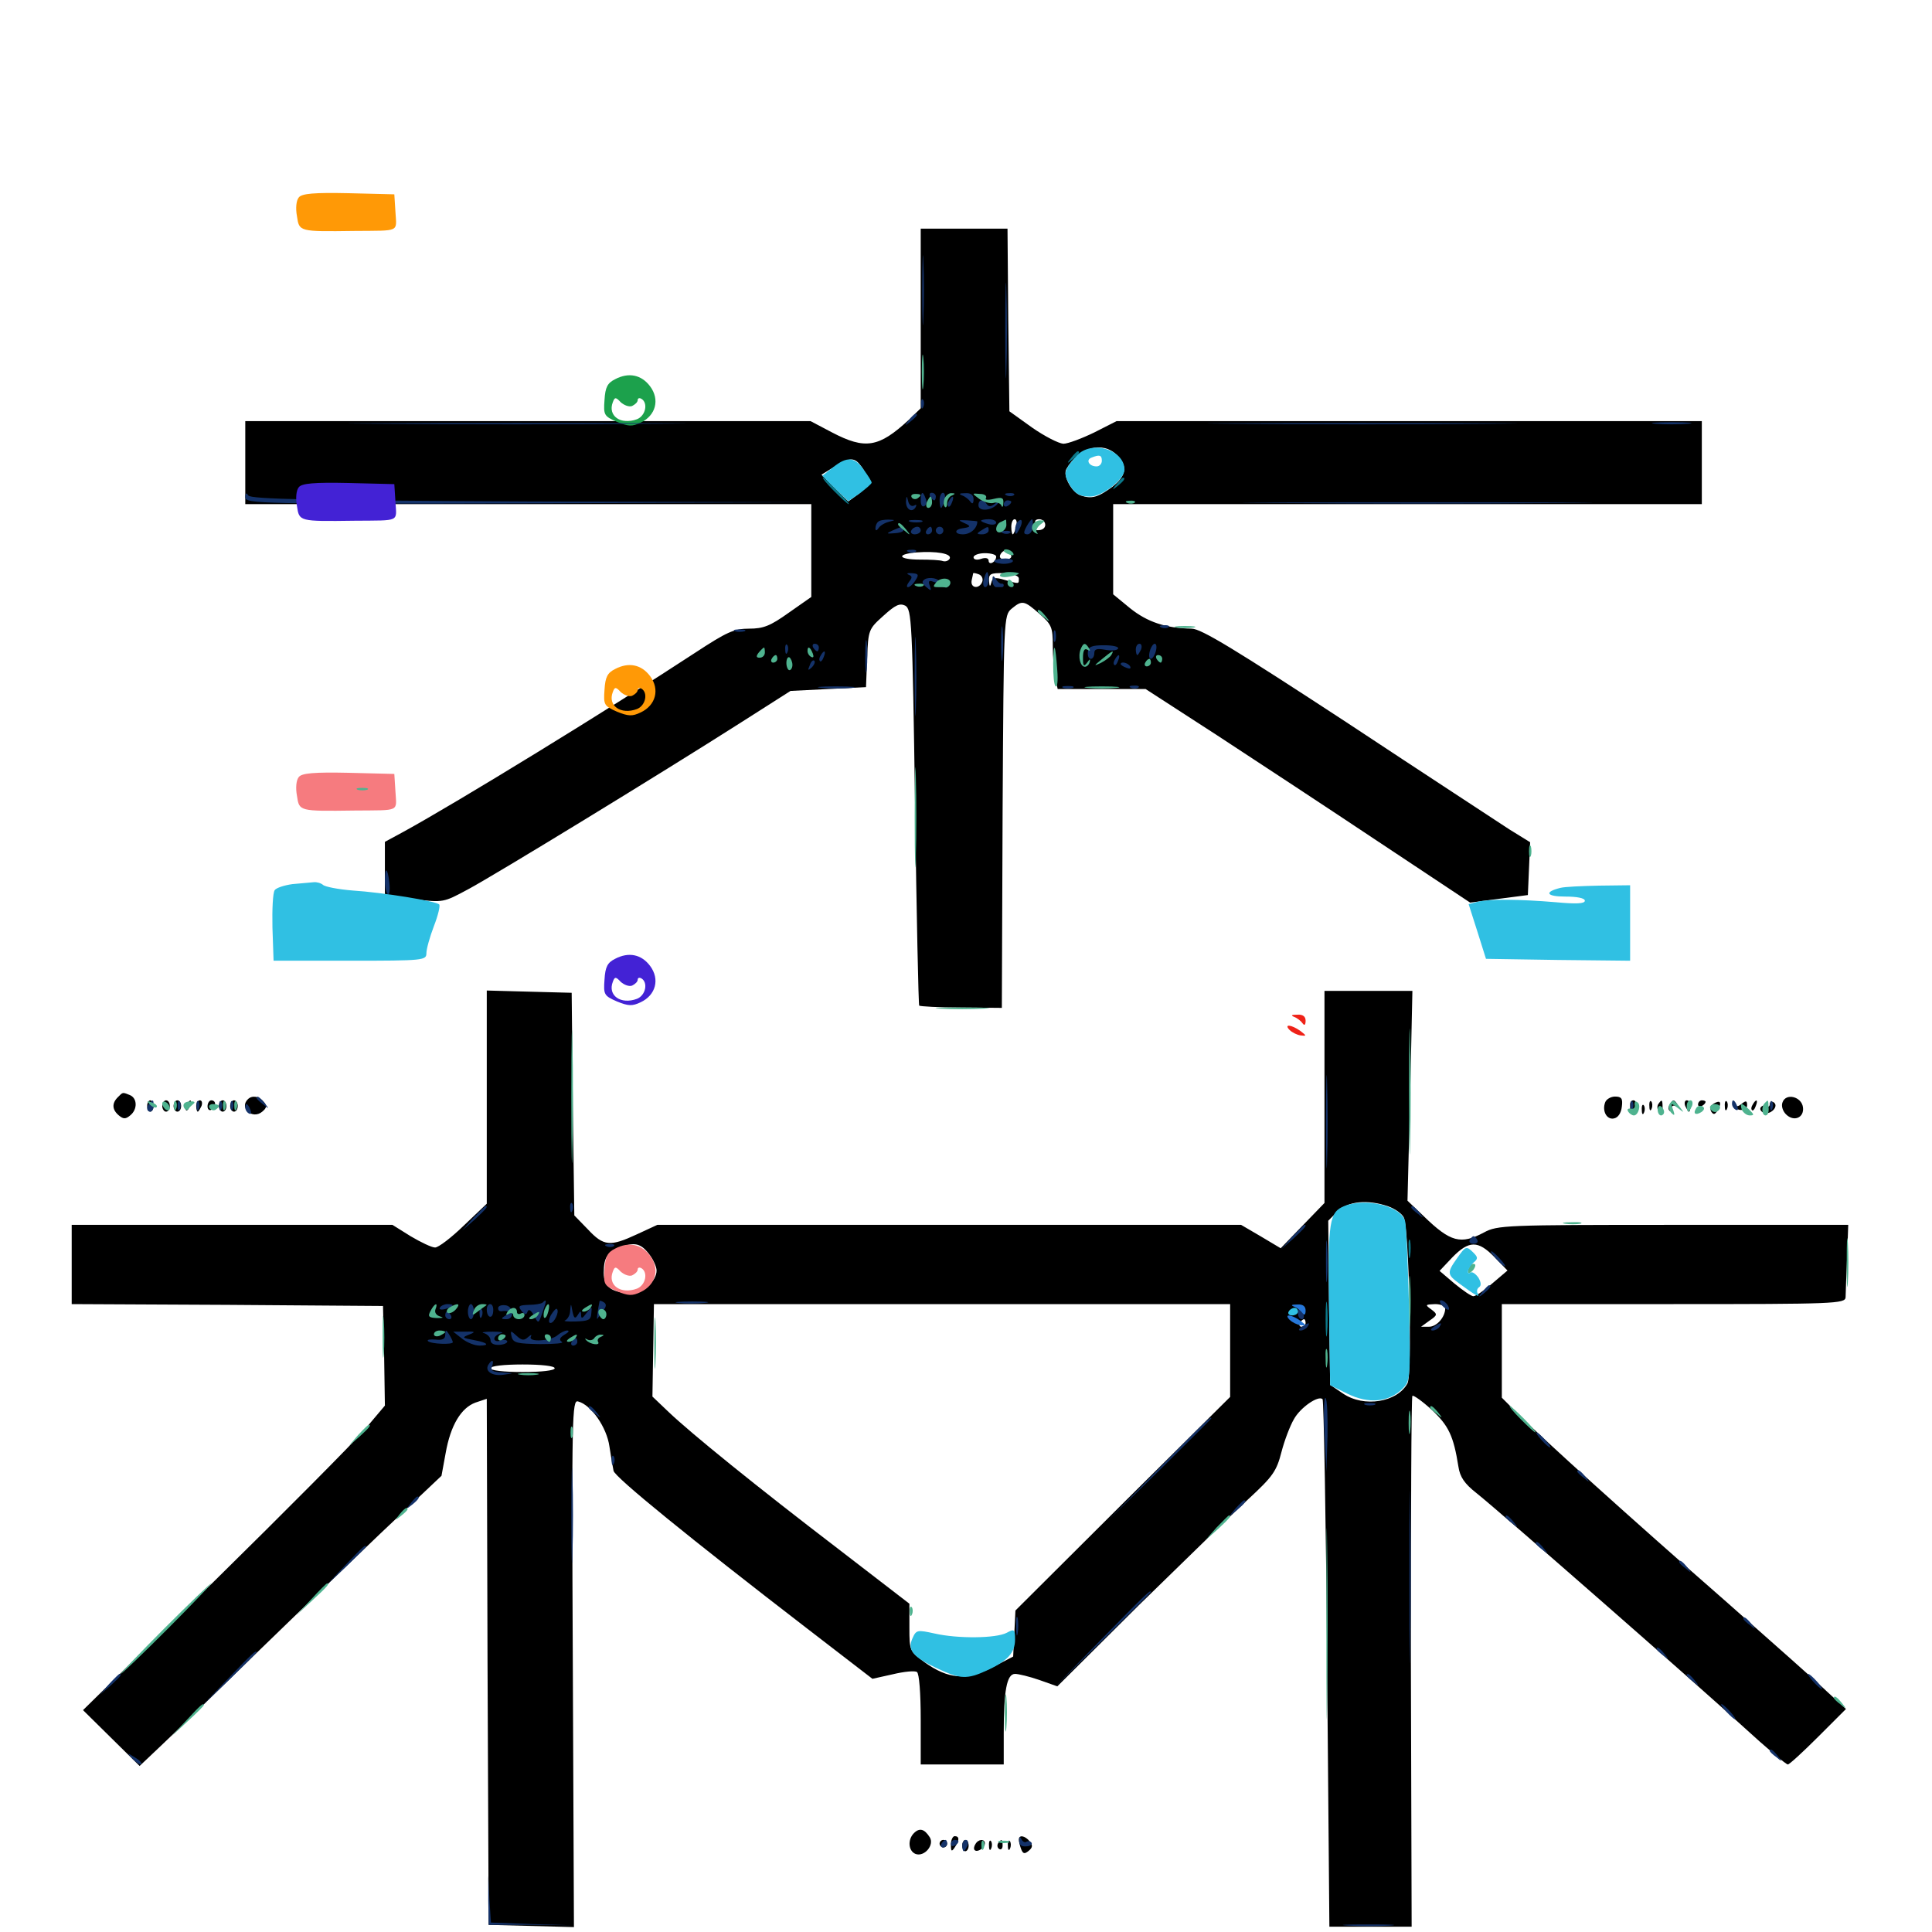 <svg xmlns="http://www.w3.org/2000/svg" viewBox="0 -1000 1000 1000">
	<path fill="#000000" d="M476.562 -835.156V-788.672L470.312 -782.617C454.883 -768.359 447.852 -767.188 430.664 -776.172L419.531 -782.031H273.242H126.953V-760.547V-739.062H273.438H419.922V-715.039V-691.016L408.203 -682.812C398.633 -675.977 395.117 -674.609 387.695 -674.609C379.883 -674.609 376.172 -672.852 359.766 -662.109C316.016 -633.398 236.133 -584.375 208.594 -569.336L199.219 -564.258V-550.391V-536.328L214.258 -534.57C229.492 -532.812 229.492 -532.812 242.188 -539.648C256.445 -547.266 342.969 -600.195 382.812 -625.586L409.18 -642.383L428.711 -643.359L448.242 -644.336L448.828 -659.375C449.414 -674.023 449.609 -674.414 457.227 -681.25C463.477 -686.914 465.625 -687.891 468.555 -686.523C471.875 -684.57 472.266 -678.711 473.633 -582.422C474.414 -526.172 475.391 -479.883 475.781 -479.492C476.172 -479.102 485.938 -478.516 497.461 -478.516L518.555 -478.32L518.945 -579.883C519.531 -680.664 519.531 -681.445 523.633 -684.961C529.102 -689.453 530.078 -689.258 538.086 -682.227C544.336 -676.758 544.922 -675.195 544.922 -665.82C544.922 -660.156 545.508 -652.734 546.094 -649.414L547.461 -643.359H570.117H592.969L630.078 -619.336C650.391 -606.055 688.086 -581.25 713.867 -564.062L760.938 -532.812L775.781 -534.766L790.82 -536.719L791.406 -550.391L791.992 -564.062L781.25 -570.703C775.391 -574.609 737.305 -599.414 696.875 -626.172C639.258 -663.867 621.68 -674.609 616.797 -674.609C603.32 -674.805 593.75 -678.125 584.961 -685.156L576.172 -692.383V-715.82V-739.062H728.516H880.859V-760.547V-782.031H729.492H577.93L566.406 -776.172C559.961 -773.047 552.734 -770.312 550.391 -770.312C547.852 -770.508 540.625 -774.219 534.18 -778.711L522.461 -787.109L521.875 -834.375L521.484 -881.641H499.023H476.562ZM578.125 -764.453C583.789 -758.789 583.008 -753.711 575.781 -748.047C568.359 -742.578 565.039 -741.602 559.375 -743.555C554.688 -745.117 550 -753.906 551.953 -757.227C558.398 -768.555 570.703 -771.875 578.125 -764.453ZM446.094 -758.203C450.391 -752.148 449.805 -748.438 444.141 -744.141L439.062 -740.43L432.031 -747.461L425.195 -754.297L431.836 -758.398C440.234 -763.477 442.383 -763.477 446.094 -758.203ZM472.07 -738.672C472.461 -739.844 472.461 -742.188 472.07 -743.555C471.484 -744.727 471.094 -743.75 471.094 -741.016C471.094 -738.281 471.484 -737.305 472.07 -738.672ZM496.094 -742.188C496.094 -744.922 491.992 -745.898 489.648 -743.555C486.914 -741.016 488.477 -738.672 491.211 -741.016C493.75 -743.164 493.945 -742.969 492.969 -740.039C491.992 -737.5 492.188 -736.914 493.75 -737.891C495.117 -738.672 496.094 -740.625 496.094 -742.188ZM507.227 -741.016C507.422 -743.164 507.422 -744.922 507.031 -744.922C505.664 -744.922 503.906 -741.992 503.906 -739.648C503.906 -735.547 507.031 -736.719 507.227 -741.016ZM525.391 -739.844C525.391 -741.406 522.852 -742.969 519.531 -743.359C516.406 -743.945 513.672 -743.555 513.672 -742.578C513.672 -741.797 516.016 -741.016 518.75 -741.016C521.484 -741.016 523.242 -740.234 522.461 -739.062C521.875 -738.086 522.266 -737.109 523.242 -737.109C524.414 -737.109 525.391 -738.281 525.391 -739.844ZM485.742 -738.672C486.328 -740.039 486.133 -741.797 485.547 -742.383C484.961 -743.164 484.375 -741.992 484.57 -739.844C484.57 -737.695 485.156 -737.109 485.742 -738.672ZM501.953 -739.844C501.953 -741.602 501.172 -742.969 500 -742.969C499.023 -742.969 498.047 -742.188 498.047 -741.211C498.047 -740.039 499.023 -738.672 500 -738.086C501.172 -737.5 501.953 -738.281 501.953 -739.844ZM506.055 -725.977C507.227 -727.93 507.812 -730.078 507.227 -730.469C506.836 -731.055 505.859 -730.078 505.078 -728.32C503.32 -723.242 503.711 -722.07 506.055 -725.977ZM525.977 -727.344C525.391 -725.195 524.609 -723.438 524.219 -723.438C523.828 -723.438 523.438 -725.195 523.438 -727.344C523.438 -729.492 524.219 -731.25 525.195 -731.25C526.172 -731.25 526.562 -729.492 525.977 -727.344ZM541.016 -728.32C541.016 -726.562 539.258 -725.391 536.719 -725.586C534.18 -725.586 533.398 -726.172 534.766 -726.758C535.938 -727.148 536.719 -728.516 535.938 -729.492C535.352 -730.469 536.328 -731.25 537.891 -731.25C539.648 -731.25 541.016 -729.883 541.016 -728.32ZM464.844 -727.344C464.844 -728.516 462.5 -729.297 459.766 -729.297C457.031 -729.297 455.078 -728.32 455.469 -727.148C455.859 -725.977 456.836 -725.195 457.617 -725.195C458.398 -725.391 460.352 -725.391 461.914 -725.391C463.477 -725.391 464.844 -726.367 464.844 -727.344ZM496.094 -727.539C496.094 -728.516 489.453 -729.297 481.445 -729.297C472.07 -729.297 466.797 -728.516 466.797 -727.148C466.797 -725.781 468.75 -725.391 471.68 -726.172C474.805 -726.953 476.562 -726.562 476.562 -725.195C476.562 -723.633 477.344 -723.633 479.492 -725.391C481.836 -727.344 482.422 -727.344 482.422 -725.195C482.422 -723.047 482.812 -723.047 484.375 -725.391C485.938 -727.734 486.523 -727.93 488.086 -725.586C489.453 -723.438 489.844 -723.438 490.82 -725.586C491.602 -727.734 491.992 -727.734 491.992 -725.781C492.188 -722.852 496.094 -724.609 496.094 -727.539ZM501.953 -728.516C501.953 -728.906 501.172 -729.297 500 -729.297C499.023 -729.297 498.047 -728.32 498.047 -727.148C498.047 -726.172 499.023 -725.781 500 -726.367C501.172 -726.953 501.953 -727.93 501.953 -728.516ZM513.086 -725C513.672 -726.367 513.477 -728.125 512.891 -728.711C512.305 -729.492 511.719 -728.32 511.914 -726.172C511.914 -724.023 512.5 -723.438 513.086 -725ZM491.602 -710.938C491.016 -709.766 489.453 -709.18 488.086 -709.57C486.523 -710.156 481.25 -710.352 476.172 -710.352C465.039 -710.352 463.477 -713.086 474.219 -714.062C484.766 -714.844 492.578 -713.477 491.602 -710.938ZM523.438 -711.914C523.438 -711.133 522.07 -710.352 520.508 -710.352C517.383 -710.352 516.602 -712.109 518.75 -714.258C520.312 -715.82 523.438 -714.062 523.438 -711.914ZM515.625 -711.914C515.625 -710.742 514.844 -709.375 513.672 -708.789C512.695 -708.203 511.719 -708.594 511.719 -709.766C511.719 -711.133 510.156 -711.523 507.812 -710.742C505.664 -709.961 503.906 -710.352 503.906 -711.523C503.906 -712.695 506.641 -713.672 509.766 -713.672C513.086 -713.672 515.625 -712.891 515.625 -711.914ZM508.398 -698.828C506.836 -694.922 502.148 -695.508 502.93 -699.609C503.32 -701.367 503.711 -703.125 503.711 -703.32C503.906 -703.516 505.078 -703.32 506.641 -702.734C508.203 -702.148 508.984 -700.391 508.398 -698.828ZM527.344 -700.586C527.344 -697.656 527.734 -697.656 520.117 -699.805C515.039 -701.367 513.672 -700.977 513.086 -698.438C512.5 -696.094 512.109 -696.289 511.914 -699.414C511.719 -702.93 512.695 -703.516 519.531 -703.32C524.219 -703.125 527.344 -701.953 527.344 -700.586ZM477.344 -699.609C477.93 -700.586 475.781 -701.367 472.656 -701.562C468.555 -701.562 466.797 -700.781 466.797 -698.438C466.797 -696.094 467.383 -695.898 468.945 -697.461C470.117 -698.633 472.266 -699.219 473.633 -698.828C475 -698.242 476.758 -698.633 477.344 -699.609ZM490.43 -700.586C491.992 -701.172 491.406 -701.758 488.867 -701.758C485.742 -701.953 484.766 -701.172 485.547 -699.023C486.328 -697.461 488.281 -696.094 490.039 -696.094C492.578 -696.094 492.578 -696.484 490.43 -697.852C488.281 -699.219 488.281 -699.609 490.43 -700.586ZM396.484 -664.844C398.047 -665.82 398.633 -666.797 397.461 -666.797C396.484 -666.797 394.141 -665.82 392.578 -664.844C391.016 -663.867 390.625 -662.891 391.602 -662.891C392.773 -662.891 394.922 -663.867 396.484 -664.844ZM402.344 -660.547C402.344 -667.383 401.367 -668.555 399.609 -663.672C399.023 -661.914 399.219 -659.18 400.391 -657.422C401.758 -654.688 402.148 -655.469 402.344 -660.547ZM414.062 -660.938C414.062 -666.211 408.789 -667.383 407.422 -662.305C405.273 -654.492 406.445 -652.148 409.18 -658.008C411.328 -662.305 411.719 -662.695 410.938 -659.18C410.156 -656.055 410.352 -655.078 411.914 -655.859C413.086 -656.641 414.062 -658.789 414.062 -660.938ZM595.703 -664.453C595.703 -665.625 594.922 -666.797 593.75 -666.797C592.773 -666.797 591.797 -664.453 591.797 -661.523C591.797 -657.227 592.188 -656.641 593.75 -658.984C594.727 -660.547 595.703 -663.086 595.703 -664.453ZM420.508 -659.375C422.07 -665.234 420.703 -666.211 418.164 -661.133C416.992 -658.984 416.797 -656.836 417.773 -656.25C418.75 -655.664 419.922 -657.031 420.508 -659.375ZM434.375 -663.086C432.422 -666.211 428.125 -664.844 426.758 -660.742C425.977 -658.594 425.977 -656.25 426.562 -655.664C427.148 -654.883 427.734 -655.859 427.734 -657.617C427.734 -659.375 428.711 -661.328 430.078 -662.109C431.641 -663.086 431.836 -662.109 431.25 -659.375C430.469 -657.031 430.664 -655.078 431.641 -655.078C433.789 -655.078 435.742 -660.938 434.375 -663.086ZM562.891 -659.766C563.477 -662.5 563.281 -664.844 562.5 -664.844C559.961 -664.844 558.398 -658.398 560.156 -656.641C561.328 -655.469 562.305 -656.836 562.891 -659.766ZM570.312 -662.109C570.312 -663.672 569.531 -664.844 568.359 -664.844C565.234 -664.844 566.016 -658.984 569.727 -655.469C572.852 -652.344 572.852 -652.344 571.68 -655.664C570.898 -657.617 570.312 -660.547 570.312 -662.109ZM582.031 -660.938C582.031 -663.086 581.25 -664.844 580.273 -664.844C579.297 -664.844 578.906 -663.086 579.492 -660.938C580.078 -658.789 580.859 -657.031 581.25 -657.031C581.641 -657.031 582.031 -658.789 582.031 -660.938ZM586.328 -656.641C587.5 -657.812 587.891 -660.156 587.5 -662.109C586.914 -664.844 586.523 -664.453 585.547 -660.352C584.961 -656.641 585.156 -655.469 586.328 -656.641ZM601.562 -661.523C601.562 -667.578 598.438 -665.039 598.047 -658.594C597.656 -653.711 598.047 -652.93 599.609 -655.078C600.586 -656.641 601.562 -659.57 601.562 -661.523ZM576.172 -658.594C576.172 -660.938 575.391 -662.891 574.219 -662.891C571.68 -662.891 571.68 -660.742 574.219 -657.031C575.781 -654.688 576.172 -654.883 576.172 -658.594ZM394.531 -658.984C394.531 -660.156 394.141 -660.938 393.75 -660.938C393.164 -660.938 392.188 -660.156 391.602 -658.984C391.016 -658.008 391.406 -657.031 392.383 -657.031C393.555 -657.031 394.531 -658.008 394.531 -658.984ZM251.953 -432.031V-376.953L240.039 -365.625C233.594 -359.375 226.953 -354.297 225.195 -354.297C223.438 -354.297 217.773 -357.031 212.5 -360.156L203.125 -366.016H120.117H37.109V-345.508V-325L117.773 -324.609L198.242 -324.023L198.828 -298.242L199.219 -272.461L188.672 -259.961C182.812 -253.125 147.656 -217.773 110.547 -181.25L42.969 -114.844L57.617 -100.391L72.266 -85.938L83.398 -96.484C89.648 -102.344 110.547 -122.656 129.883 -141.602C149.219 -160.352 179.297 -189.453 196.68 -206.055L228.516 -236.133L230.664 -247.852C233.203 -262.305 238.672 -271.289 246.094 -274.023L251.953 -275.977L252.344 -139.844L252.93 -3.711L275 -3.125L297.07 -2.539L296.484 -139.062C295.898 -268.164 296.094 -275.586 299.219 -274.609C306.055 -272.852 314.062 -261.133 315.43 -251.367C316.211 -246.289 317.188 -240.43 317.578 -238.672C318.555 -235.156 357.227 -203.711 417.578 -157.227L451.562 -131.055L462.109 -133.398C467.773 -134.766 473.438 -135.352 474.609 -134.57C475.781 -133.789 476.562 -123.633 476.562 -109.961V-86.719H498.047H519.531V-102.93C519.531 -125 521.094 -133.594 525.391 -133.594C527.148 -133.594 532.812 -132.227 537.891 -130.469L547.266 -127.148L589.453 -169.141C612.891 -191.992 638.281 -216.797 646.094 -224.023C658.789 -235.742 660.742 -238.477 663.281 -248.438C664.844 -254.492 667.773 -262.109 669.727 -265.43C673.047 -271.484 682.422 -277.93 684.57 -275.781C685.156 -275.195 686.328 -213.477 686.914 -138.672L688.086 -2.734H709.375H730.664L730.273 -139.648C730.273 -214.844 730.469 -276.953 731.055 -277.539C731.641 -277.93 736.133 -274.805 741.016 -270.312C749.805 -262.109 752.344 -256.836 754.883 -240.82C755.664 -235.547 758.008 -232.031 764.258 -227.148C776.758 -217.188 878.906 -127.734 902.734 -105.859C914.258 -95.312 924.414 -86.719 925.391 -86.719C926.172 -86.719 933.203 -93.164 941.211 -101.172L955.469 -115.43L945.898 -124.219C940.82 -129.102 917.188 -150 893.555 -170.898C842.188 -215.82 799.023 -254.883 786.523 -267.383L777.344 -276.562V-300.781V-325H866.211C949.414 -325 955.078 -325.195 955.273 -328.516C955.273 -330.273 955.664 -339.453 956.055 -349.023L956.641 -366.016H866.016C779.102 -366.016 775 -365.82 768.164 -362.109C756.055 -355.664 750.781 -357.031 736.914 -370.508L728.516 -378.516L729.883 -432.812L731.055 -487.109H708.398H685.547V-432.227V-377.344L674.219 -365.625L662.891 -353.906L652.734 -359.961L642.383 -366.016H491.406H340.234L329.688 -361.133C315.82 -354.688 312.5 -354.883 304.297 -363.672L297.266 -370.898L296.484 -428.516L295.898 -486.133L273.828 -486.719L251.953 -487.305ZM718.555 -375.586C721.875 -374.414 725.586 -371.875 726.562 -369.922C729.297 -364.844 731.055 -288.672 728.516 -283.984C723.242 -274.219 706.055 -271.289 695.117 -278.711L688.477 -283.203L687.891 -325.586L687.5 -368.164L692.188 -372.852C697.656 -378.32 707.812 -379.297 718.555 -375.586ZM335.742 -351.172C338.086 -348.242 339.844 -344.336 339.844 -342.383C339.844 -336.719 332.812 -330.859 325.977 -330.859C316.602 -330.859 312.5 -333.984 312.5 -341.211C312.5 -349.023 314.258 -351.562 320.312 -354.102C328.125 -357.227 331.445 -356.641 335.742 -351.172ZM773.438 -349.414L780.273 -342.383L772.461 -335.742C768.164 -332.031 763.867 -329.102 762.695 -329.102C761.719 -328.906 757.227 -332.031 752.93 -335.547L745.117 -342.188L751.758 -349.219C760.352 -358.008 765.039 -358.008 773.438 -349.414ZM228.125 -322.656C226.758 -322.656 223.633 -323.438 221.289 -324.023C217.969 -325 216.797 -324.609 216.797 -322.461C216.797 -320.508 219.141 -319.336 223.633 -318.75C227.93 -318.359 230.469 -318.75 230.469 -320.117C230.469 -321.484 229.297 -322.461 228.125 -322.656ZM236.914 -320.898C237.5 -323.242 237.109 -325 236.328 -325C233.398 -325 231.836 -320.898 233.984 -318.75C235.156 -317.578 236.133 -318.359 236.914 -320.898ZM242.188 -320.898C242.188 -325.781 241.016 -326.172 239.648 -322.07C238.867 -320.508 239.258 -318.75 240.234 -318.164C241.406 -317.383 242.188 -318.75 242.188 -320.898ZM248.047 -320.703C248.047 -325.391 247.07 -326.172 244.922 -322.852C244.336 -321.68 244.727 -319.727 245.898 -318.555C247.461 -316.992 248.047 -317.578 248.047 -320.703ZM257.227 -318.75C257.617 -319.922 257.617 -322.266 257.227 -323.633C256.641 -324.805 256.25 -323.828 256.25 -321.094C256.25 -318.359 256.641 -317.383 257.227 -318.75ZM285.156 -321.094C285.156 -323.242 284.18 -325 283.008 -325C282.031 -325 281.641 -324.023 282.422 -322.852C283.008 -321.68 282.422 -319.922 281.055 -318.945C278.906 -317.578 279.102 -317.188 281.836 -317.188C283.789 -317.188 285.156 -318.75 285.156 -321.094ZM294.141 -317.773C294.727 -318.359 294.922 -320.508 294.336 -322.461C293.555 -325.781 293.555 -325.781 291.992 -322.461C290.43 -318.945 291.992 -315.625 294.141 -317.773ZM302.734 -323.047C302.734 -321.094 302.148 -321.094 299.805 -323.047C296.094 -326.172 295.898 -323.633 299.609 -320.117C301.953 -317.773 302.539 -317.773 303.516 -320.508C304.297 -322.266 304.297 -324.023 303.711 -324.609C303.125 -325.195 302.734 -324.609 302.734 -323.047ZM309.961 -320.703C311.719 -323.633 311.523 -324.414 309.57 -324.414C308.008 -324.414 306.445 -322.656 306.055 -320.703C305.469 -318.75 305.664 -317.188 306.445 -317.188C307.031 -317.188 308.594 -318.75 309.961 -320.703ZM314.453 -320.117C315.82 -321.875 316.602 -323.438 316.211 -323.828C315.039 -325 309.961 -319.141 311.133 -317.969C311.523 -317.578 313.086 -318.359 314.453 -320.117ZM636.719 -300.977V-276.953L581.055 -221.68L525.586 -166.406L525 -154.492L524.414 -142.578L513.477 -136.914C500 -130.078 490.82 -130.859 478.516 -139.648C470.898 -145.312 470.703 -145.508 470.703 -157.617V-169.922L434.18 -198.047C391.016 -231.055 357.812 -258.008 346.094 -269.141L337.695 -277.148L338.086 -301.172L338.477 -325H487.695H636.719ZM748.047 -322.852C748.047 -318.359 743.75 -313.281 739.648 -313.281H735.547L739.844 -316.406C744.141 -319.336 744.141 -319.727 740.82 -322.266C737.5 -324.609 737.695 -324.805 742.773 -325C745.703 -325 748.047 -324.023 748.047 -322.852ZM251.367 -318.75C251.953 -320.117 251.758 -321.875 251.172 -322.461C250.586 -323.242 250 -322.07 250.195 -319.922C250.195 -317.773 250.781 -317.188 251.367 -318.75ZM270.312 -320.117C269.531 -321.68 268.359 -323.047 267.383 -323.047C266.406 -323.047 265.625 -321.68 265.625 -320.117C265.625 -318.555 266.992 -317.188 268.555 -317.188C270.312 -317.188 270.898 -318.359 270.312 -320.117ZM274.805 -318.75C275.391 -320.117 275.195 -321.875 274.609 -322.461C274.023 -323.242 273.438 -322.07 273.633 -319.922C273.633 -317.773 274.219 -317.188 274.805 -318.75ZM671.875 -321.094C671.875 -322.266 671.094 -323.047 670.117 -323.047C668.945 -323.047 667.578 -322.266 666.992 -321.094C666.406 -320.117 667.188 -319.141 668.75 -319.141C670.508 -319.141 671.875 -320.117 671.875 -321.094ZM675.781 -315.234C675.781 -314.258 674.805 -313.281 673.633 -313.281C672.656 -313.281 672.266 -314.258 672.852 -315.234C673.438 -316.406 674.414 -317.188 675 -317.188C675.391 -317.188 675.781 -316.406 675.781 -315.234ZM230.469 -308.398C230.469 -310.938 217.188 -311.719 215.82 -309.18C214.453 -307.227 215.234 -307.031 224.219 -306.641C227.539 -306.445 230.469 -307.227 230.469 -308.398ZM238.281 -307.617C238.281 -308.594 236.914 -309.375 235.352 -309.375C233.594 -309.375 233.008 -308.203 233.594 -306.445C234.766 -303.516 238.281 -304.297 238.281 -307.617ZM244.141 -307.422C244.141 -308.594 243.164 -309.375 241.992 -309.375C241.016 -309.375 240.625 -308.594 241.211 -307.422C241.797 -306.445 242.773 -305.469 243.359 -305.469C243.75 -305.469 244.141 -306.445 244.141 -307.422ZM251.953 -307.422C251.953 -308.594 250.586 -309.375 249.023 -309.375C247.461 -309.375 246.094 -308.594 246.094 -307.422C246.094 -306.445 247.461 -305.469 249.023 -305.469C250.586 -305.469 251.953 -306.445 251.953 -307.422ZM258.789 -307.422C258.203 -308.594 257.227 -309.375 256.641 -309.375C256.25 -309.375 255.859 -308.594 255.859 -307.422C255.859 -306.445 256.836 -305.469 258.008 -305.469C258.984 -305.469 259.375 -306.445 258.789 -307.422ZM265.625 -307.422C265.625 -308.594 264.844 -309.375 263.672 -309.375C262.695 -309.375 261.719 -308.594 261.719 -307.422C261.719 -306.445 262.695 -305.469 263.672 -305.469C264.844 -305.469 265.625 -306.445 265.625 -307.422ZM277.344 -307.031C277.344 -307.812 275 -308.789 272.07 -308.984C269.336 -309.18 267.578 -308.789 268.359 -308.008C270.312 -306.055 277.344 -305.273 277.344 -307.031ZM287.109 -307.031C287.109 -308.008 285.742 -308.789 284.18 -308.789C282.617 -308.789 281.836 -308.008 282.422 -307.031C283.008 -306.25 284.18 -305.469 285.352 -305.469C286.328 -305.469 287.109 -306.25 287.109 -307.031ZM295.898 -307.422C296.484 -308.594 295.703 -309.375 294.141 -309.375C292.383 -309.375 291.016 -308.594 291.016 -307.422C291.016 -306.445 291.797 -305.469 292.773 -305.469C293.945 -305.469 295.312 -306.445 295.898 -307.422ZM312.5 -307.227C312.5 -308.203 309.375 -308.984 305.664 -308.984C301.953 -308.984 298.828 -308.398 298.828 -307.617C298.828 -306.836 301.953 -306.055 305.664 -305.859C309.375 -305.664 312.5 -306.445 312.5 -307.227ZM287.109 -291.797C287.109 -290.625 280.273 -289.844 270.508 -289.844C260.742 -289.844 253.906 -290.625 253.906 -291.797C253.906 -292.969 260.742 -293.75 270.508 -293.75C280.273 -293.75 287.109 -292.969 287.109 -291.797ZM60.938 -432.031C57.812 -428.906 58.008 -425.586 61.523 -422.656C63.867 -420.703 65.039 -420.703 67.383 -422.656C71.289 -425.781 71.094 -431.641 67.188 -433.203C63.281 -434.766 63.672 -434.766 60.938 -432.031ZM128.32 -431.055C123.633 -426.562 130.664 -420.312 135.742 -424.609C138.086 -426.562 138.281 -427.734 136.523 -429.688C134.18 -432.617 130.469 -433.203 128.32 -431.055ZM830.859 -429.492C829.102 -425 831.641 -420.312 835.352 -421.094C837.5 -421.484 839.062 -423.828 839.453 -427.148C840.039 -431.445 839.258 -432.422 835.938 -432.422C833.789 -432.422 831.445 -431.055 830.859 -429.492ZM922.656 -429.492C921.875 -427.734 922.656 -425 924.414 -423.242C928.516 -419.141 933.984 -421.484 933.203 -426.953C932.422 -432.422 924.414 -434.375 922.656 -429.492ZM76.172 -427.539C76.172 -425.977 76.953 -424.609 77.734 -424.609C78.711 -424.609 79.492 -425.977 79.492 -427.539C79.492 -429.102 78.711 -430.469 77.734 -430.469C76.953 -430.469 76.172 -429.102 76.172 -427.539ZM83.984 -427.539C83.984 -425.977 84.961 -424.609 85.938 -424.609C87.109 -424.609 87.891 -425.977 87.891 -427.539C87.891 -429.102 87.109 -430.469 85.938 -430.469C84.961 -430.469 83.984 -429.102 83.984 -427.539ZM89.844 -427.539C89.844 -425.977 90.82 -424.609 91.797 -424.609C92.969 -424.609 93.75 -425.977 93.75 -427.539C93.75 -429.102 92.969 -430.469 91.797 -430.469C90.82 -430.469 89.844 -429.102 89.844 -427.539ZM96.68 -428.32C95.898 -427.148 95.703 -425.977 96.289 -425.391C96.68 -424.805 97.656 -425.781 98.242 -427.539C99.609 -430.859 98.438 -431.445 96.68 -428.32ZM101.562 -427.539C101.562 -425.977 101.953 -424.609 102.344 -424.609C102.734 -424.609 103.516 -425.977 104.297 -427.539C104.883 -429.102 104.492 -430.469 103.516 -430.469C102.344 -430.469 101.562 -429.102 101.562 -427.539ZM107.422 -427.344C107.422 -425.781 108.398 -425 109.375 -425.586C110.547 -426.172 111.328 -427.539 111.328 -428.711C111.328 -429.688 110.547 -430.469 109.375 -430.469C108.398 -430.469 107.422 -429.102 107.422 -427.344ZM113.281 -427.539C113.281 -425.977 114.258 -424.609 115.234 -424.609C116.406 -424.609 117.188 -425.977 117.188 -427.539C117.188 -429.102 116.406 -430.469 115.234 -430.469C114.258 -430.469 113.281 -429.102 113.281 -427.539ZM119.141 -427.539C119.141 -425.977 120.117 -424.609 121.094 -424.609C122.266 -424.609 123.047 -425.977 123.047 -427.539C123.047 -429.102 122.266 -430.469 121.094 -430.469C120.117 -430.469 119.141 -429.102 119.141 -427.539ZM843.75 -428.516V-425.586C843.75 -423.242 846.484 -424.805 846.875 -427.539C847.07 -429.102 846.484 -430.469 845.508 -430.469C844.531 -430.469 843.75 -429.688 843.75 -428.516ZM853.711 -427.344C853.711 -425.195 854.297 -424.609 854.883 -426.172C855.469 -427.539 855.273 -429.297 854.688 -429.883C854.102 -430.664 853.516 -429.492 853.711 -427.344ZM858.203 -428.32C857.617 -427.148 857.812 -425.391 858.789 -424.414C859.766 -423.438 860.547 -424.219 860.547 -426.562C860.547 -431.055 860.156 -431.25 858.203 -428.32ZM864.258 -428.32C863.477 -427.148 863.477 -425.781 864.062 -425.195C864.648 -424.414 865.234 -425 865.234 -426.367C865.234 -427.734 866.211 -428.125 867.578 -427.344C868.945 -426.562 869.141 -426.758 868.359 -428.125C866.602 -431.055 865.82 -431.055 864.258 -428.32ZM872.266 -427.539C873.047 -425.977 873.828 -424.609 874.219 -424.609C874.609 -424.609 875 -425.977 875 -427.539C875 -429.102 874.219 -430.469 873.047 -430.469C872.07 -430.469 871.68 -429.102 872.266 -427.539ZM878.906 -428.32C878.906 -429.492 879.883 -430.469 880.859 -430.469C882.031 -430.469 882.812 -430.078 882.812 -429.688C882.812 -429.102 882.031 -428.125 880.859 -427.539C879.883 -426.953 878.906 -427.344 878.906 -428.32ZM886.914 -428.711C885.352 -427.734 884.961 -425.977 885.742 -424.609C886.914 -422.852 887.695 -423.047 889.062 -425.391C891.406 -429.492 890.43 -430.859 886.914 -428.711ZM892.773 -427.344C892.773 -425.195 893.359 -424.609 893.945 -426.172C894.531 -427.539 894.336 -429.297 893.75 -429.883C893.164 -430.664 892.578 -429.492 892.773 -427.344ZM897.266 -428.32C897.852 -424.805 904.297 -424.414 904.297 -427.93C904.297 -430.273 903.711 -430.469 901.562 -428.711C899.609 -427.148 898.438 -426.953 897.852 -428.516C897.266 -429.688 896.875 -429.688 897.266 -428.32ZM907.227 -428.32C906.445 -427.148 906.25 -425.977 906.836 -425.391C907.227 -424.805 908.203 -425.781 908.789 -427.539C910.156 -430.859 908.984 -431.445 907.227 -428.32ZM916.016 -428.516C916.016 -427.344 915.234 -426.758 914.258 -427.539C913.281 -428.125 911.914 -427.734 911.328 -426.758C910.742 -425.781 911.523 -424.609 912.891 -424.023C916.406 -422.656 921.094 -427.539 917.969 -429.492C916.992 -430.078 916.016 -429.688 916.016 -428.516ZM849.805 -425.391C849.805 -423.242 850.391 -422.656 850.977 -424.219C851.562 -425.586 851.367 -427.344 850.781 -427.93C850.195 -428.711 849.609 -427.539 849.805 -425.391ZM473.047 -51.172C469.727 -47.852 470.117 -41.992 473.828 -40.43C478.32 -38.672 483.789 -44.922 481.25 -49.023C478.516 -53.32 475.977 -54.102 473.047 -51.172ZM492.188 -45.312C492.188 -41.602 492.578 -41.406 494.141 -43.75C496.68 -47.461 496.68 -49.609 494.141 -49.609C493.164 -49.609 492.188 -47.656 492.188 -45.312ZM527.344 -47.852C527.344 -46.875 527.93 -44.531 528.516 -42.969C529.492 -40.43 530.273 -40.234 532.422 -41.992C534.57 -43.75 534.57 -44.922 533.008 -46.875C530.469 -50 527.344 -50.391 527.344 -47.852ZM486.328 -45.703C486.328 -44.727 487.305 -43.75 488.281 -43.75C489.453 -43.75 490.234 -44.727 490.234 -45.703C490.234 -46.875 489.453 -47.656 488.281 -47.656C487.305 -47.656 486.328 -46.875 486.328 -45.703ZM498.047 -44.727C498.047 -43.164 498.828 -41.797 499.609 -41.797C500.586 -41.797 501.367 -43.164 501.367 -44.727C501.367 -46.289 500.586 -47.656 499.609 -47.656C498.828 -47.656 498.047 -46.289 498.047 -44.727ZM504.883 -45.508C504.102 -44.336 503.906 -42.969 504.492 -42.383C505.859 -41.016 509.766 -43.555 509.766 -45.898C509.766 -48.242 506.445 -48.242 504.883 -45.508ZM511.914 -44.531C511.914 -42.383 512.5 -41.797 513.086 -43.359C513.672 -44.727 513.477 -46.484 512.891 -47.07C512.305 -47.852 511.719 -46.68 511.914 -44.531ZM516.602 -45.898C516.016 -44.922 516.211 -43.555 517.188 -42.969C518.164 -42.383 518.945 -43.164 518.945 -44.727C518.945 -48.047 518.359 -48.438 516.602 -45.898ZM521.68 -44.531C521.68 -42.383 522.266 -41.797 522.852 -43.359C523.438 -44.727 523.242 -46.484 522.656 -47.07C522.07 -47.852 521.484 -46.68 521.68 -44.531Z"/>
	<path fill="#ff9906" d="M154.688 -897.852C153.32 -896.289 152.93 -892.188 153.711 -888.086C154.883 -880.078 154.688 -880.078 183.594 -880.469C207.422 -880.664 205.273 -879.688 204.688 -890.234L204.102 -899.414L180.469 -900C162.5 -900.391 156.25 -899.805 154.688 -897.852ZM190.039 -891.211C191.211 -891.797 190.234 -892.188 187.5 -892.188C184.766 -892.188 183.789 -891.797 185.156 -891.211C186.328 -890.82 188.672 -890.82 190.039 -891.211ZM318.359 -653.711C314.453 -651.758 313.281 -649.609 312.891 -642.969C312.305 -635.156 312.695 -634.57 319.336 -631.641C325.195 -629.297 327.148 -629.102 331.641 -631.25C339.453 -634.961 341.602 -643.164 336.523 -650C332.031 -656.055 325.391 -657.422 318.359 -653.711ZM327.148 -639.844C328.711 -640.625 330.078 -641.797 330.078 -642.969C330.078 -643.945 331.055 -644.141 332.031 -643.555C335.547 -641.406 334.18 -634.766 329.688 -633.008C321.289 -629.883 314.453 -634.766 317.188 -641.797C318.164 -644.531 318.75 -644.531 321.289 -641.797C323.047 -640.234 325.586 -639.258 327.148 -639.844Z"/>
	<path fill="#ef2218" d="M669.922 -473.633C671.484 -473.047 673.438 -471.484 674.219 -470.312C675.195 -468.945 675.781 -469.531 675.781 -471.68C675.781 -473.828 674.414 -475 671.484 -474.805C668.359 -474.805 667.969 -474.414 669.922 -473.633ZM667.578 -466.797C668.75 -465.625 671.484 -464.258 673.242 -464.062C676.367 -463.672 676.367 -463.867 673.047 -466.406C668.359 -469.727 664.258 -470.117 667.578 -466.797Z"/>
	<path fill="#1ca14c" d="M154.688 -1047.852C153.32 -1046.289 152.93 -1042.188 153.711 -1038.086C154.883 -1030.078 154.688 -1030.078 183.594 -1030.469C207.422 -1030.664 205.273 -1029.688 204.688 -1040.234L204.102 -1049.414L180.469 -1050C162.5 -1050.391 156.25 -1049.805 154.688 -1047.852ZM190.039 -1041.211C191.211 -1041.797 190.234 -1042.188 187.5 -1042.188C184.766 -1042.188 183.789 -1041.797 185.156 -1041.211C186.328 -1040.82 188.672 -1040.82 190.039 -1041.211ZM318.359 -803.711C314.453 -801.758 313.281 -799.609 312.891 -792.969C312.305 -785.156 312.695 -784.57 319.336 -781.641C325.195 -779.297 327.148 -779.102 331.641 -781.25C339.453 -784.961 341.602 -793.164 336.523 -800C332.031 -806.055 325.391 -807.422 318.359 -803.711ZM327.148 -789.844C328.711 -790.625 330.078 -791.797 330.078 -792.969C330.078 -793.945 331.055 -794.141 332.031 -793.555C335.547 -791.406 334.18 -784.766 329.688 -783.008C321.289 -779.883 314.453 -784.766 317.188 -791.797C318.164 -794.531 318.75 -794.531 321.289 -791.797C323.047 -790.234 325.586 -789.258 327.148 -789.844Z"/>
	<path fill="#143269" d="M477.344 -849.414C477.344 -833.398 477.734 -826.953 477.93 -835.352C478.32 -843.75 478.32 -856.836 477.93 -864.648C477.734 -872.461 477.344 -865.625 477.344 -849.414ZM520.312 -828.906C520.312 -806.836 520.703 -797.852 520.898 -808.984C521.289 -819.922 521.289 -837.891 520.898 -849.023C520.703 -859.961 520.312 -850.977 520.312 -828.906ZM476.758 -790.625C476.758 -788.477 477.344 -787.891 477.93 -789.453C478.516 -790.82 478.32 -792.578 477.734 -793.164C477.148 -793.945 476.562 -792.773 476.758 -790.625ZM470.508 -782.617C467.969 -779.492 468.164 -779.297 471.289 -781.836C473.047 -783.203 474.609 -784.766 474.609 -785.156C474.609 -786.719 473.047 -785.742 470.508 -782.617ZM196.875 -780.664C157.812 -780.859 189.648 -781.055 267.578 -781.055C345.508 -781.055 377.344 -780.859 338.477 -780.664C299.414 -780.273 235.742 -780.273 196.875 -780.664ZM640.234 -780.664C604.492 -780.859 633.594 -781.055 705.078 -781.055C776.562 -781.055 805.664 -780.859 770.117 -780.664C734.375 -780.273 675.781 -780.273 640.234 -780.664ZM857.031 -780.664C852.344 -781.055 856.055 -781.445 865.234 -781.445C874.414 -781.445 878.125 -781.055 873.633 -780.664C868.945 -780.273 861.523 -780.273 857.031 -780.664ZM126.953 -742.578C126.953 -739.258 134.961 -739.062 273.047 -739.453L418.945 -740.039L274.609 -740.43C161.914 -741.016 129.688 -741.602 128.516 -743.555C127.539 -745.117 126.953 -744.922 126.953 -742.578ZM476.562 -740.82C476.562 -738.672 477.344 -737.305 478.516 -738.086C479.492 -738.672 479.883 -740.43 479.102 -741.992C477.734 -746.094 476.562 -745.703 476.562 -740.82ZM481.445 -742.969C482.031 -741.992 483.008 -741.016 483.594 -741.016C483.984 -741.016 484.375 -741.992 484.375 -742.969C484.375 -744.141 483.398 -744.922 482.227 -744.922C481.25 -744.922 480.859 -744.141 481.445 -742.969ZM486.328 -741.016C486.328 -738.867 486.719 -737.109 487.109 -737.109C487.5 -737.109 488.281 -738.867 488.867 -741.016C489.453 -743.164 489.062 -744.922 488.086 -744.922C487.109 -744.922 486.328 -743.164 486.328 -741.016ZM498.047 -743.555C499.609 -742.969 501.562 -741.406 502.344 -740.234C503.32 -738.867 503.906 -739.453 503.906 -741.602C503.906 -743.75 502.539 -744.922 499.609 -744.727C496.484 -744.727 496.094 -744.336 498.047 -743.555ZM521.094 -743.555C519.531 -744.141 520.117 -744.727 522.266 -744.727C524.414 -744.922 525.586 -744.336 524.805 -743.75C524.219 -743.164 522.461 -742.969 521.094 -743.555ZM468.945 -740.625C468.75 -736.523 471.875 -734.375 473.828 -737.305C474.609 -738.672 474.414 -739.062 473.047 -738.281C471.875 -737.695 470.508 -738.672 470.117 -740.43C469.336 -743.555 469.141 -743.555 468.945 -740.625ZM491.211 -740.82C490.43 -739.648 490.234 -738.477 490.82 -737.891C491.211 -737.305 492.188 -738.281 492.773 -740.039C494.141 -743.359 492.969 -743.945 491.211 -740.82ZM506.445 -738.477C506.445 -735.156 513.086 -735.547 516.211 -739.062C518.164 -741.406 517.969 -741.406 515.234 -739.453C513.086 -737.695 511.719 -737.5 510.742 -739.062C508.984 -741.797 506.445 -741.602 506.445 -738.477ZM519.531 -738.867C519.531 -737.891 520.508 -737.5 521.484 -738.086C522.656 -738.672 523.438 -739.648 523.438 -740.234C523.438 -740.625 522.656 -741.016 521.484 -741.016C520.508 -741.016 519.531 -740.039 519.531 -738.867ZM660.742 -739.648C620.117 -739.844 652.93 -740.039 733.398 -740.039C814.062 -740.039 847.266 -739.844 807.227 -739.648C767.383 -739.258 701.367 -739.258 660.742 -739.648ZM454.492 -729.883C453.711 -729.297 453.125 -727.734 453.125 -726.562C453.125 -725.195 453.711 -725.195 454.688 -726.562C455.469 -727.93 457.812 -729.297 459.961 -729.883C463.672 -730.859 463.672 -730.859 459.766 -731.055C457.617 -731.055 455.078 -730.664 454.492 -729.883ZM471.289 -729.883C469.336 -730.469 470.508 -730.859 473.633 -730.859C476.953 -730.859 478.32 -730.469 477.148 -729.883C475.781 -729.492 473.047 -729.492 471.289 -729.883ZM499.023 -729.297C502.734 -727.734 502.539 -727.148 498.242 -726.562C493.75 -725.977 493.945 -723.438 498.438 -723.438C502.344 -723.438 505.859 -726.562 505.859 -730.078C505.859 -730.273 503.516 -730.469 500.586 -730.664C495.898 -730.859 495.703 -730.859 499.023 -729.297ZM507.812 -730.469C507.812 -730.859 509.57 -731.25 511.719 -731.25C513.867 -731.25 515.625 -730.469 515.625 -729.492C515.625 -728.516 513.867 -728.125 511.719 -728.711C509.57 -729.297 507.812 -730.078 507.812 -730.469ZM526.758 -729.883C525.977 -729.297 525.391 -727.344 525.391 -725.586C525.586 -723.047 525.977 -723.047 527.539 -725.977C529.688 -729.688 529.102 -732.422 526.758 -729.883ZM531.25 -727.344C529.688 -724.414 529.688 -723.438 531.836 -723.438C533.203 -723.438 534.375 -725.195 534.57 -727.344C534.766 -729.492 534.57 -731.25 534.18 -731.25C533.789 -731.25 532.422 -729.492 531.25 -727.344ZM461.914 -725.391C458.594 -723.828 458.594 -723.633 463.281 -724.023C466.211 -724.219 467.969 -725 467.578 -725.781C466.992 -726.562 466.406 -727.344 466.211 -727.148C466.016 -727.148 464.062 -726.367 461.914 -725.391ZM471.68 -725.391C471.094 -724.414 471.875 -723.438 473.438 -723.438C475.195 -723.438 476.562 -724.414 476.562 -725.391C476.562 -726.562 475.781 -727.344 474.805 -727.344C473.633 -727.344 472.266 -726.562 471.68 -725.391ZM479.492 -725.391C478.906 -724.414 479.297 -723.438 480.273 -723.438C481.445 -723.438 482.422 -724.414 482.422 -725.391C482.422 -726.562 482.031 -727.344 481.641 -727.344C481.055 -727.344 480.078 -726.562 479.492 -725.391ZM484.375 -725.391C484.375 -724.414 485.352 -723.438 486.328 -723.438C487.5 -723.438 488.281 -724.414 488.281 -725.391C488.281 -726.562 487.5 -727.344 486.328 -727.344C485.352 -727.344 484.375 -726.562 484.375 -725.391ZM507.812 -725.391C505.273 -723.828 505.469 -723.438 508.398 -723.438C510.156 -723.438 511.719 -724.414 511.719 -725.391C511.719 -727.734 511.523 -727.734 507.812 -725.391ZM519.141 -724.023C517.578 -724.609 518.164 -725.195 520.312 -725.195C522.461 -725.391 523.633 -724.805 522.852 -724.219C522.266 -723.633 520.508 -723.438 519.141 -724.023ZM470.312 -714.258C468.75 -714.844 469.336 -715.43 471.484 -715.43C473.633 -715.625 474.805 -715.039 474.023 -714.453C473.438 -713.867 471.68 -713.672 470.312 -714.258ZM514.648 -709.766C515.039 -710.352 517.578 -710.938 520.312 -710.938C522.852 -710.938 524.805 -710.156 524.219 -709.375C523.633 -708.594 521.094 -708.008 518.555 -708.203C516.016 -708.398 514.258 -709.18 514.648 -709.766ZM470.312 -702.539C472.266 -701.758 472.266 -700.977 470.508 -698.828C469.336 -697.266 469.141 -696.094 469.922 -696.094C470.898 -696.094 472.656 -697.656 473.828 -699.609C475.781 -702.539 475.391 -703.125 471.875 -703.32C469.727 -703.516 468.945 -703.125 470.312 -702.539ZM509.18 -700C508.594 -697.852 508.984 -696.094 509.961 -696.094C510.938 -696.094 511.719 -697.852 511.719 -700C511.719 -702.148 511.328 -703.906 510.938 -703.906C510.547 -703.906 509.766 -702.148 509.18 -700ZM478.711 -700.195C476.953 -699.023 477.148 -698.047 479.492 -696.094C482.031 -693.945 482.227 -694.141 481.25 -696.875C480.273 -699.219 480.859 -699.805 483.203 -698.828C484.961 -698.242 486.328 -698.047 486.328 -698.633C486.328 -700.586 481.055 -701.562 478.711 -700.195ZM513.672 -699.609C513.672 -697.656 514.648 -696.094 515.625 -696.094H518.555C519.141 -696.094 519.531 -696.484 519.531 -697.07C519.531 -697.656 518.945 -698.047 518.359 -697.852C517.578 -697.852 516.211 -698.828 515.43 -700.391C514.062 -702.344 513.672 -702.148 513.672 -699.609ZM473.438 -650.195C473.438 -632.031 473.828 -624.219 474.023 -633.008C474.414 -641.797 474.414 -656.836 474.023 -666.211C473.828 -675.586 473.438 -668.555 473.438 -650.195ZM518.164 -666.797C518.164 -658.789 518.555 -655.469 518.945 -659.57C519.336 -663.477 519.336 -670.117 518.945 -674.219C518.555 -678.125 518.164 -674.805 518.164 -666.797ZM601.172 -675.195C599.609 -675.781 600.195 -676.367 602.344 -676.367C604.492 -676.562 605.664 -675.977 604.883 -675.391C604.297 -674.805 602.539 -674.609 601.172 -675.195ZM380.469 -673.242C379.102 -673.828 380.078 -674.219 382.812 -674.219C385.547 -674.219 386.523 -673.828 385.352 -673.242C383.984 -672.852 381.641 -672.852 380.469 -673.242ZM545.312 -670.703C545.312 -667.969 545.703 -666.992 546.289 -668.359C546.68 -669.531 546.68 -671.875 546.289 -673.242C545.703 -674.414 545.312 -673.438 545.312 -670.703ZM447.852 -659.961C447.852 -652.539 448.242 -649.609 448.633 -653.711C449.023 -657.617 449.023 -663.867 448.633 -667.383C448.242 -670.703 447.852 -667.578 447.852 -659.961ZM406.445 -663.672C406.445 -661.523 407.031 -660.938 407.617 -662.5C408.203 -663.867 408.008 -665.625 407.422 -666.211C406.836 -666.992 406.25 -665.82 406.445 -663.672ZM420.898 -664.844C421.484 -663.867 422.461 -662.891 423.047 -662.891C423.438 -662.891 423.828 -663.867 423.828 -664.844C423.828 -666.016 422.852 -666.797 421.68 -666.797C420.703 -666.797 420.312 -666.016 420.898 -664.844ZM563.086 -662.5C562.891 -660.547 563.477 -658.984 564.648 -658.984C565.625 -658.984 566.406 -660.352 566.406 -661.914C566.406 -664.062 567.773 -664.453 572.07 -663.672C575.195 -663.086 578.125 -663.281 578.711 -664.258C579.297 -665.234 576.172 -666.016 571.484 -666.016C565.039 -666.016 563.281 -665.234 563.086 -662.5ZM587.891 -663.867C587.891 -662.305 588.281 -660.938 588.672 -660.938C589.062 -660.938 589.844 -662.305 590.625 -663.867C591.211 -665.43 590.82 -666.797 589.844 -666.797C588.672 -666.797 587.891 -665.43 587.891 -663.867ZM595.117 -662.891C594.531 -660.742 594.727 -658.984 595.703 -658.984C596.484 -658.984 597.656 -660.742 598.242 -662.891C598.828 -665.039 598.633 -666.797 597.656 -666.797C596.875 -666.797 595.703 -665.039 595.117 -662.891ZM424.805 -660.742C424.023 -659.57 423.828 -658.398 424.414 -657.812C424.805 -657.227 425.781 -658.203 426.367 -659.961C427.734 -663.281 426.562 -663.867 424.805 -660.742ZM577.148 -658.789C576.367 -657.617 576.172 -656.445 576.758 -655.859C577.148 -655.273 578.125 -656.25 578.711 -658.008C580.078 -661.328 578.906 -661.914 577.148 -658.789ZM419.141 -655.664C417.969 -652.93 418.164 -652.734 420.117 -654.492C421.484 -655.859 422.07 -657.422 421.484 -658.008C420.898 -658.594 419.727 -657.617 419.141 -655.664ZM580.078 -656.25C580.078 -657.812 583.789 -657.031 584.961 -655.078C585.547 -653.906 584.766 -653.711 583.203 -654.297C581.445 -654.883 580.078 -655.859 580.078 -656.25ZM425.391 -643.945C420.703 -644.336 424.023 -644.727 432.617 -644.727C441.211 -644.727 444.922 -644.336 441.016 -643.945C436.914 -643.555 429.883 -643.555 425.391 -643.945ZM550.391 -643.945C549.023 -644.531 550 -644.922 552.734 -644.922C555.469 -644.922 556.445 -644.531 555.273 -643.945C553.906 -643.555 551.562 -643.555 550.391 -643.945ZM585.547 -643.945C583.984 -644.531 584.57 -645.117 586.719 -645.117C588.867 -645.312 590.039 -644.727 589.258 -644.141C588.672 -643.555 586.914 -643.359 585.547 -643.945ZM199.219 -543.945C199.219 -540.625 200 -537.695 200.781 -537.109C201.562 -536.719 201.953 -539.258 201.562 -542.969C200.586 -551.172 199.219 -551.758 199.219 -543.945ZM686.328 -419.727C686.328 -398.242 686.719 -389.258 686.914 -399.609C687.305 -409.961 687.305 -427.539 686.914 -438.672C686.719 -449.805 686.328 -441.211 686.328 -419.727ZM132.812 -431.641C132.812 -431.25 134.375 -429.688 136.328 -428.32C139.258 -425.781 139.453 -425.977 136.914 -429.102C134.375 -432.227 132.812 -433.203 132.812 -431.641ZM77.539 -429.102C75.586 -427.344 75.781 -424.609 77.734 -424.609C78.711 -424.609 79.492 -425.977 79.492 -427.539C79.492 -430.859 79.297 -431.055 77.539 -429.102ZM91.992 -427.344C91.992 -425.195 92.578 -424.609 93.164 -426.172C93.75 -427.539 93.555 -429.297 92.969 -429.883C92.383 -430.664 91.797 -429.492 91.992 -427.344ZM101.758 -427.344C101.758 -425.195 102.344 -424.609 102.93 -426.172C103.516 -427.539 103.32 -429.297 102.734 -429.883C102.148 -430.664 101.562 -429.492 101.758 -427.344ZM113.477 -427.344C113.477 -425.195 114.062 -424.609 114.648 -426.172C115.234 -427.539 115.039 -429.297 114.453 -429.883C113.867 -430.664 113.281 -429.492 113.477 -427.344ZM119.336 -427.344C119.336 -425.195 119.922 -424.609 120.508 -426.172C121.094 -427.539 120.898 -429.297 120.312 -429.883C119.727 -430.664 119.141 -429.492 119.336 -427.344ZM843.945 -427.344C843.945 -425.195 844.531 -424.609 845.117 -426.172C845.703 -427.539 845.508 -429.297 844.922 -429.883C844.336 -430.664 843.75 -429.492 843.945 -427.344ZM896.484 -428.711C896.484 -427.539 897.266 -426.172 898.438 -425.586C899.609 -425 899.805 -425.781 899.219 -427.344C897.852 -430.859 896.484 -431.445 896.484 -428.711ZM916.211 -427.344C916.211 -425.195 916.797 -424.609 917.383 -426.172C917.969 -427.539 917.773 -429.297 917.188 -429.883C916.602 -430.664 916.016 -429.492 916.211 -427.344ZM126.953 -426.758C126.953 -425.586 127.734 -424.219 128.906 -423.633C130.078 -423.047 130.273 -423.828 129.688 -425.391C128.32 -428.906 126.953 -429.492 126.953 -426.758ZM295.117 -374.609C295.117 -372.461 295.703 -371.875 296.289 -373.438C296.875 -374.805 296.68 -376.562 296.094 -377.148C295.508 -377.93 294.922 -376.758 295.117 -374.609ZM244.922 -369.531L239.258 -363.086L245.703 -368.75C251.562 -374.219 252.93 -375.781 251.367 -375.781C250.977 -375.781 248.242 -372.852 244.922 -369.531ZM730.469 -375C730.469 -374.609 732.031 -373.047 733.984 -371.68C736.914 -369.141 737.109 -369.336 734.57 -372.461C732.031 -375.586 730.469 -376.562 730.469 -375ZM668.75 -359.766L663.086 -353.32L669.531 -358.984C675.391 -364.453 676.758 -366.016 675.195 -366.016C674.805 -366.016 672.07 -363.086 668.75 -359.766ZM686.328 -347.461C686.328 -337.891 686.523 -333.594 686.914 -338.086C687.305 -342.578 687.305 -350.586 686.914 -355.664C686.523 -360.742 686.328 -357.227 686.328 -347.461ZM760.742 -358.203C760.156 -357.227 760.938 -356.25 762.695 -356.25C764.453 -356.25 765.234 -357.227 764.648 -358.203C764.062 -359.375 763.086 -360.156 762.695 -360.156C762.305 -360.156 761.328 -359.375 760.742 -358.203ZM314.062 -354.883C312.5 -355.469 313.086 -356.055 315.234 -356.055C317.383 -356.25 318.555 -355.664 317.773 -355.078C317.188 -354.492 315.43 -354.297 314.062 -354.883ZM774.414 -348.438C776.367 -346.289 778.32 -344.531 778.906 -344.531C779.492 -344.531 778.32 -346.289 776.367 -348.438C774.414 -350.586 772.461 -352.344 771.875 -352.344C771.289 -352.344 772.461 -350.586 774.414 -348.438ZM767.383 -331.445C764.844 -328.32 765.039 -328.125 768.164 -330.664C771.289 -333.203 772.266 -334.766 770.703 -334.766C770.312 -334.766 768.75 -333.203 767.383 -331.445ZM280.859 -325.781C280.273 -325.195 276.953 -324.609 273.633 -324.609C268.555 -324.414 267.969 -324.023 269.922 -321.484C271.68 -319.336 272.461 -319.336 273.047 -321.094C273.633 -322.656 274.805 -321.875 276.367 -319.141C278.711 -314.648 278.711 -314.648 280.859 -320.898C283.008 -326.953 283.008 -327.93 280.859 -325.781ZM310.352 -326.562C309.57 -322.852 308.594 -316.602 309.18 -317.383C309.375 -317.773 310.742 -319.531 312.109 -321.484C313.867 -323.633 314.062 -325 312.5 -325.977C311.523 -326.562 310.547 -326.953 310.352 -326.562ZM350.977 -325.586C347.656 -325.977 350.977 -326.367 358.398 -326.367C366.016 -326.367 368.75 -325.977 364.648 -325.586C360.742 -325.195 354.492 -325.195 350.977 -325.586ZM746.484 -324.219C747.852 -322.656 749.414 -321.875 749.805 -322.07C750.781 -323.242 747.852 -326.953 745.898 -326.953C744.922 -326.953 745.117 -325.781 746.484 -324.219ZM227.734 -323.242C226.953 -322.266 228.32 -321.875 230.469 -322.461C234.961 -323.633 235.547 -325 231.641 -325C230.078 -325 228.32 -324.219 227.734 -323.242ZM242.188 -321.094C242.188 -318.945 242.969 -317.188 243.75 -317.188C244.531 -317.188 245.312 -318.945 245.312 -321.094C245.312 -323.242 244.531 -325 243.75 -325C242.969 -325 242.188 -323.242 242.188 -321.094ZM251.953 -322.266C251.953 -317.773 255.078 -316.992 255.273 -321.289C255.469 -323.242 254.883 -325 253.711 -325C252.734 -325 251.953 -323.828 251.953 -322.266ZM257.812 -322.852C257.812 -321.875 258.398 -321.289 259.375 -321.289C263.086 -321.875 264.258 -320.898 261.719 -319.141C259.18 -317.578 259.18 -317.188 262.109 -317.188C266.602 -317.188 265.82 -324.219 261.328 -324.414C259.375 -324.609 257.812 -324.023 257.812 -322.852ZM295.117 -321.68C295.117 -319.336 293.75 -317.188 292.578 -316.602C291.211 -316.211 293.555 -315.82 298.047 -316.016C304.492 -316.211 305.859 -316.797 306.055 -320.117C306.445 -324.023 306.445 -324.023 303.516 -320.312C301.562 -317.578 300.781 -317.188 300.781 -319.336C300.781 -321.68 300.391 -321.68 299.023 -319.336C297.656 -317.188 297.07 -317.578 296.289 -321.289C295.508 -325.586 295.508 -325.586 295.117 -321.68ZM248.242 -319.922C248.242 -317.773 248.828 -317.188 249.414 -318.75C250 -320.117 249.805 -321.875 249.219 -322.461C248.633 -323.242 248.047 -322.07 248.242 -319.922ZM285.156 -319.336C283.984 -316.992 283.789 -315.234 284.961 -315.234C286.914 -315.234 289.648 -321.094 288.281 -322.461C287.891 -323.047 286.523 -321.484 285.156 -319.336ZM671.875 -320.117C671.875 -318.555 672.656 -317.188 673.828 -317.188C674.805 -317.188 675.195 -318.555 674.609 -320.117C673.828 -321.68 673.047 -323.047 672.656 -323.047C672.266 -323.047 671.875 -321.68 671.875 -320.117ZM230.469 -319.141C230.469 -318.164 231.445 -317.188 232.617 -317.188C233.594 -317.188 233.984 -318.164 233.398 -319.141C232.812 -320.312 231.836 -321.094 231.25 -321.094C230.859 -321.094 230.469 -320.312 230.469 -319.141ZM673.828 -313.281C672.07 -312.109 671.875 -311.328 673.242 -311.328C674.414 -311.328 676.172 -312.305 676.758 -313.281C678.32 -315.625 677.539 -315.625 673.828 -313.281ZM742.188 -313.281C740.43 -312.109 740.234 -311.328 741.602 -311.328C742.773 -311.328 744.531 -312.305 745.117 -313.281C746.68 -315.625 745.898 -315.625 742.188 -313.281ZM230.469 -309.18C230.469 -306.836 228.906 -306.25 225.391 -306.641C222.656 -306.836 220.898 -306.641 221.484 -305.859C223.047 -304.297 234.375 -303.906 234.375 -305.273C234.375 -305.859 233.398 -307.812 232.422 -309.375C230.859 -311.914 230.469 -311.914 230.469 -309.18ZM239.258 -307.031C241.797 -305.078 245.703 -303.516 248.242 -303.516C253.711 -303.516 252.344 -305.078 245.898 -306.25C238.867 -307.617 238.867 -307.617 243.164 -309.375C246.289 -310.547 245.898 -310.938 240.82 -310.742H234.57ZM250.586 -309.961C252.344 -309.375 253.906 -307.812 253.906 -306.25C253.906 -304.688 255.664 -303.711 258.594 -303.906C261.328 -304.102 262.891 -305.078 262.5 -305.859C261.914 -306.641 260.352 -306.836 258.789 -306.055C257.227 -305.469 255.859 -306.055 255.859 -307.031C255.859 -308.203 257.422 -309.375 259.375 -309.961C261.133 -310.352 259.18 -310.742 254.883 -310.742C250.586 -310.742 248.633 -310.352 250.586 -309.961ZM264.844 -308.008C265.625 -304.883 267.969 -304.492 279.492 -304.297C286.914 -304.297 292.188 -304.688 290.82 -305.469C289.258 -306.445 289.648 -307.617 292.188 -309.18C294.336 -310.352 294.922 -311.328 293.555 -311.328C292.383 -311.328 290.039 -310.156 288.672 -308.984C285.352 -305.859 273.047 -305.078 274.805 -308.203C275.391 -309.375 274.805 -309.18 273.438 -308.008C271.289 -306.055 270.117 -306.055 267.383 -308.594C264.258 -311.523 264.062 -311.328 264.844 -308.008ZM295.898 -305.469C295.312 -304.492 295.703 -303.516 296.68 -303.516C297.852 -303.516 298.828 -304.492 298.828 -305.469C298.828 -306.641 298.438 -307.422 298.047 -307.422C297.461 -307.422 296.484 -306.641 295.898 -305.469ZM252.734 -293.555C250.781 -290.234 254.883 -287.5 260.938 -288.477C266.406 -289.258 266.211 -289.258 259.961 -289.648C255.078 -289.844 253.711 -290.625 254.688 -292.773C255.859 -296.094 254.688 -296.68 252.734 -293.555ZM685.547 -258.008L686.523 -238.086L687.109 -256.445C687.305 -266.602 686.914 -275.586 686.133 -276.367C685.352 -277.344 684.961 -268.945 685.547 -258.008ZM706.641 -272.852C705.273 -273.438 706.25 -273.828 708.984 -273.828C711.719 -273.828 712.695 -273.438 711.523 -272.852C710.156 -272.461 707.812 -272.461 706.641 -272.852ZM304.688 -271.484C304.688 -271.094 306.25 -269.531 308.203 -268.164C311.133 -265.625 311.328 -265.82 308.789 -268.945C306.25 -272.07 304.688 -273.047 304.688 -271.484ZM599.609 -239.648L573.242 -212.695L600.195 -239.062C614.844 -253.516 626.953 -265.625 626.953 -265.82C626.953 -267.383 624.023 -264.453 599.609 -239.648ZM797.852 -254.688C799.805 -252.539 801.758 -250.781 802.344 -250.781C802.93 -250.781 801.758 -252.539 799.805 -254.688C797.852 -256.836 795.898 -258.594 795.312 -258.594C794.727 -258.594 795.898 -256.836 797.852 -254.688ZM295.703 -215.625C295.703 -193.555 296.094 -184.57 296.289 -195.703C296.68 -206.641 296.68 -224.609 296.289 -235.742C296.094 -246.68 295.703 -237.695 295.703 -215.625ZM729.492 -183.398C729.492 -143.75 729.688 -127.734 729.883 -147.852C730.273 -168.164 730.273 -200.586 729.883 -220.117C729.688 -239.648 729.492 -223.242 729.492 -183.398ZM316.602 -243.75C316.602 -241.602 317.188 -241.016 317.773 -242.578C318.359 -243.945 318.164 -245.703 317.578 -246.289C316.992 -247.07 316.406 -245.898 316.602 -243.75ZM816.406 -238.281C816.406 -237.891 817.969 -236.328 819.922 -234.961C822.852 -232.422 823.047 -232.617 820.508 -235.742C817.969 -238.867 816.406 -239.844 816.406 -238.281ZM212.695 -222.07C210.156 -218.945 210.352 -218.75 213.477 -221.289C216.602 -223.828 217.578 -225.391 216.016 -225.391C215.625 -225.391 214.062 -223.828 212.695 -222.07ZM639.453 -219.141L635.742 -214.648L640.234 -218.359C644.336 -221.875 645.508 -223.438 643.945 -223.438C643.555 -223.438 641.602 -221.484 639.453 -219.141ZM779.297 -214.844C779.297 -214.453 780.859 -212.891 782.812 -211.523C785.742 -208.984 785.938 -209.18 783.398 -212.305C780.859 -215.43 779.297 -216.406 779.297 -214.844ZM794.922 -201.172C794.922 -200.781 796.484 -199.219 798.438 -197.852C801.367 -195.312 801.562 -195.508 799.023 -198.633C796.484 -201.758 794.922 -202.734 794.922 -201.172ZM178.711 -189.844L168.945 -179.492L179.297 -189.258C184.766 -194.531 189.453 -199.219 189.453 -199.414C189.453 -200.977 187.695 -199.219 178.711 -189.844ZM869.141 -191.406C869.141 -191.016 870.703 -189.453 872.656 -188.086C875.586 -185.547 875.781 -185.742 873.242 -188.867C870.703 -191.992 869.141 -192.969 869.141 -191.406ZM570.312 -151.758L545.898 -126.758L570.898 -151.172C584.57 -164.648 595.703 -175.781 595.703 -175.977C595.703 -177.539 592.969 -174.805 570.312 -151.758ZM525.977 -158.008C525.977 -153.711 526.367 -152.148 526.758 -154.688C527.148 -157.031 527.148 -160.547 526.758 -162.5C526.172 -164.258 525.781 -162.305 525.977 -158.008ZM902.344 -162.109C902.344 -161.719 903.906 -160.156 905.859 -158.789C908.789 -156.25 908.984 -156.445 906.445 -159.57C903.906 -162.695 902.344 -163.672 902.344 -162.109ZM857.422 -146.484C857.422 -146.094 858.984 -144.531 860.938 -143.164C863.867 -140.625 864.062 -140.82 861.523 -143.945C858.984 -147.07 857.422 -148.047 857.422 -146.484ZM118.164 -131.25L104.492 -116.992L118.75 -130.664C126.367 -138.086 132.812 -144.531 132.812 -144.727C132.812 -146.289 130.664 -144.336 118.164 -131.25ZM56.445 -128.32L51.758 -122.852L57.227 -127.539C62.109 -132.031 63.477 -133.594 61.914 -133.594C61.523 -133.594 59.18 -131.25 56.445 -128.32ZM873.047 -132.812C873.047 -132.422 874.609 -130.859 876.562 -129.492C879.492 -126.953 879.688 -127.148 877.148 -130.273C874.609 -133.398 873.047 -134.375 873.047 -132.812ZM938.477 -129.688C940.43 -127.539 942.383 -125.781 942.969 -125.781C943.555 -125.781 942.383 -127.539 940.43 -129.688C938.477 -131.836 936.523 -133.594 935.938 -133.594C935.352 -133.594 936.523 -131.836 938.477 -129.688ZM893.555 -114.062C895.508 -111.914 897.461 -110.156 898.047 -110.156C898.633 -110.156 897.461 -111.914 895.508 -114.062C893.555 -116.211 891.602 -117.969 891.016 -117.969C890.43 -117.969 891.602 -116.211 893.555 -114.062ZM916.016 -93.75C916.016 -93.359 917.578 -91.797 919.531 -90.43C922.461 -87.891 922.656 -88.086 920.117 -91.211C917.578 -94.336 916.016 -95.312 916.016 -93.75ZM68.75 -89.453C70.703 -87.5 72.656 -86.328 73.047 -86.914C73.633 -87.5 72.07 -89.062 69.727 -90.43C65.625 -92.969 65.625 -92.773 68.75 -89.453ZM527.539 -47.266C527.344 -45.117 528.711 -44.141 531.055 -44.336C533.203 -44.336 534.375 -45.312 533.984 -46.094C533.398 -47.07 532.227 -47.266 531.25 -46.68C530.469 -46.094 529.102 -46.875 528.711 -48.047C527.93 -49.609 527.539 -49.414 527.539 -47.266ZM487.305 -45.703C486.719 -44.727 487.109 -43.75 488.086 -43.75C489.258 -43.75 490.234 -44.727 490.234 -45.703C490.234 -46.875 489.844 -47.656 489.453 -47.656C488.867 -47.656 487.891 -46.875 487.305 -45.703ZM492.188 -45.508C492.188 -46.68 493.164 -47.656 494.141 -47.656C495.312 -47.656 496.094 -47.266 496.094 -46.875C496.094 -46.289 495.312 -45.312 494.141 -44.727C493.164 -44.141 492.188 -44.531 492.188 -45.508ZM498.047 -44.727C498.047 -43.164 498.438 -41.797 498.828 -41.797C499.219 -41.797 500 -43.164 500.781 -44.727C501.367 -46.289 500.977 -47.656 500 -47.656C498.828 -47.656 498.047 -46.289 498.047 -44.727ZM252.734 -16.406L252.93 -3.711H274.414L295.898 -3.516L275 -4.102L254.102 -4.883L253.32 -16.992L252.734 -29.102ZM697.852 -3.32C691.602 -3.711 696.289 -3.906 708.008 -3.906C719.922 -3.906 725 -3.711 719.336 -3.32C713.672 -2.93 704.102 -2.93 697.852 -3.32Z"/>
	<path fill="#f67b7f" d="M154.688 -597.852C153.32 -596.289 152.93 -592.188 153.711 -588.086C154.883 -580.078 154.688 -580.078 183.594 -580.469C207.422 -580.664 205.273 -579.688 204.688 -590.234L204.102 -599.414L180.469 -600C162.5 -600.391 156.25 -599.805 154.688 -597.852ZM190.039 -591.211C191.211 -591.797 190.234 -592.188 187.5 -592.188C184.766 -592.188 183.789 -591.797 185.156 -591.211C186.328 -590.82 188.672 -590.82 190.039 -591.211ZM318.359 -353.711C314.453 -351.758 313.281 -349.609 312.891 -342.969C312.305 -335.156 312.695 -334.57 319.336 -331.641C325.195 -329.297 327.148 -329.102 331.641 -331.25C339.453 -334.961 341.602 -343.164 336.523 -350C332.031 -356.055 325.391 -357.422 318.359 -353.711ZM327.148 -339.844C328.711 -340.625 330.078 -341.797 330.078 -342.969C330.078 -343.945 331.055 -344.141 332.031 -343.555C335.547 -341.406 334.18 -334.766 329.688 -333.008C321.289 -329.883 314.453 -334.766 317.188 -341.797C318.164 -344.531 318.75 -344.531 321.289 -341.797C323.047 -340.234 325.586 -339.258 327.148 -339.844Z"/>
	<path fill="#0b7889" d="M554.492 -763.086C551.953 -759.961 552.148 -759.766 555.273 -762.305C558.398 -764.844 559.375 -766.406 557.812 -766.406C557.422 -766.406 555.859 -764.844 554.492 -763.086ZM431.641 -745.898C435.352 -742.188 438.672 -739.062 439.258 -739.062C439.844 -739.062 437.305 -742.188 433.594 -745.898C429.883 -749.609 426.562 -752.734 425.977 -752.734C425.391 -752.734 427.93 -749.609 431.641 -745.898ZM577.93 -749.414C575.391 -746.289 575.586 -746.094 578.711 -748.633C581.836 -751.172 582.812 -752.734 581.25 -752.734C580.859 -752.734 579.297 -751.172 577.93 -749.414ZM729.102 -353.32C729.102 -349.023 729.492 -347.461 729.883 -350C730.273 -352.344 730.273 -355.859 729.883 -357.812C729.297 -359.57 728.906 -357.617 729.102 -353.32ZM686.133 -317.188C686.133 -309.18 686.523 -305.859 686.914 -309.961C687.305 -313.867 687.305 -320.508 686.914 -324.609C686.523 -328.516 686.133 -325.195 686.133 -317.188Z"/>
	<path fill="#4fb38f" d="M477.148 -807.422C477.148 -799.414 477.539 -796.094 477.93 -800.195C478.32 -804.102 478.32 -810.742 477.93 -814.844C477.539 -818.75 477.148 -815.43 477.148 -807.422ZM471.875 -742.578C472.461 -741.602 473.828 -741.406 474.805 -741.992C477.344 -743.75 476.953 -744.336 473.633 -744.336C472.07 -744.336 471.289 -743.555 471.875 -742.578ZM488.867 -741.992C488.281 -740.234 488.281 -738.281 489.062 -737.695C489.648 -736.914 490.234 -737.891 490.234 -739.648C490.234 -741.211 491.406 -743.164 492.773 -743.555C494.531 -744.336 494.531 -744.727 492.578 -744.727C491.211 -744.922 489.648 -743.555 488.867 -741.992ZM506.836 -741.797C508.984 -740.234 512.305 -739.258 514.062 -739.648C515.82 -740.234 517.773 -739.648 518.359 -738.281C518.75 -737.109 519.336 -737.695 519.336 -739.648C519.531 -742.383 518.555 -742.773 514.453 -741.797C511.328 -741.016 509.57 -741.211 510.352 -742.188C510.938 -743.359 509.57 -744.336 507.227 -744.336C502.93 -744.727 502.93 -744.727 506.836 -741.797ZM479.688 -740.039C479.102 -738.477 479.492 -737.109 480.469 -737.109C481.641 -737.109 482.422 -738.477 482.422 -740.039C482.422 -741.602 482.031 -742.969 481.641 -742.969C481.25 -742.969 480.469 -741.602 479.688 -740.039ZM583.594 -739.648C582.031 -740.234 582.617 -740.82 584.766 -740.82C586.914 -741.016 588.086 -740.43 587.305 -739.844C586.719 -739.258 584.961 -739.062 583.594 -739.648ZM518.164 -729.883C516.797 -729.492 515.625 -727.734 515.625 -726.172C515.625 -724.805 516.797 -724.023 518.164 -724.609C519.727 -725.195 520.898 -726.758 520.898 -728.32C520.898 -729.883 520.703 -731.25 520.703 -731.055C520.508 -731.055 519.336 -730.469 518.164 -729.883ZM534.375 -728.125C533.789 -726.562 534.375 -725 535.742 -724.219C537.109 -723.438 537.5 -723.438 536.719 -724.414C535.938 -725.195 536.719 -726.953 538.281 -728.32C541.211 -730.469 541.211 -730.664 538.477 -730.664C536.719 -730.664 534.961 -729.492 534.375 -728.125ZM464.844 -728.516C464.844 -728.125 466.406 -726.562 468.359 -725.195C471.289 -722.656 471.484 -722.852 468.945 -725.977C466.406 -729.102 464.844 -730.078 464.844 -728.516ZM519.531 -714.844C519.531 -716.406 523.242 -715.625 524.414 -713.672C525 -712.5 524.219 -712.305 522.656 -712.891C520.898 -713.477 519.531 -714.453 519.531 -714.844ZM517.578 -702.148C517.578 -703.125 519.727 -703.906 522.461 -703.906C525.195 -703.906 527.344 -703.516 527.344 -703.125C527.344 -702.734 525.195 -701.953 522.461 -701.562C519.727 -700.977 517.578 -701.367 517.578 -702.148ZM484.766 -698.828C482.812 -696.484 482.812 -696.094 485.352 -696.094C486.914 -696.094 488.867 -696.094 489.648 -695.898C490.43 -695.898 491.406 -696.68 491.797 -697.656C492.773 -700.781 487.5 -701.562 484.766 -698.828ZM521.484 -698.047C521.484 -697.07 522.461 -696.094 523.633 -696.094C524.609 -696.094 525 -697.07 524.414 -698.047C523.828 -699.219 522.852 -700 522.266 -700C521.875 -700 521.484 -699.219 521.484 -698.047ZM474.219 -696.68C472.656 -697.266 473.242 -697.852 475.391 -697.852C477.539 -698.047 478.711 -697.461 477.93 -696.875C477.344 -696.289 475.586 -696.094 474.219 -696.68ZM537.109 -683.594C537.109 -683.203 538.672 -681.641 540.625 -680.273C543.555 -677.734 543.75 -677.93 541.211 -681.055C538.672 -684.18 537.109 -685.156 537.109 -683.594ZM608.984 -675.195C606.445 -675.586 608.398 -675.977 613.281 -675.977C618.164 -675.977 620.117 -675.586 617.773 -675.195C615.234 -674.805 611.328 -674.805 608.984 -675.195ZM545.117 -656.641C545.117 -650.586 545.508 -645.117 546.484 -644.727C547.266 -644.141 547.656 -647.852 547.266 -652.734C546.289 -666.992 545.312 -668.75 545.117 -656.641ZM559.375 -664.062C557.812 -660.156 559.18 -654.883 561.523 -654.883C562.5 -654.883 563.672 -655.859 564.062 -657.422C564.453 -659.18 564.062 -658.984 562.695 -657.031C560.938 -654.688 560.547 -655.273 560.547 -659.57C560.547 -663.281 561.328 -664.648 562.891 -663.672C564.258 -662.891 564.453 -663.086 563.672 -664.453C561.719 -667.578 560.742 -667.383 559.375 -664.062ZM392.773 -662.305C391.211 -660.352 391.406 -659.57 393.164 -659.57C394.727 -659.57 395.898 -660.742 395.898 -662.305C395.898 -663.672 395.703 -664.844 395.508 -664.844C395.117 -664.844 393.945 -663.672 392.773 -662.305ZM417.969 -663.086C417.969 -661.914 418.75 -660.547 419.922 -659.961C421.094 -659.375 421.289 -660.156 420.703 -661.719C419.336 -665.234 417.969 -665.82 417.969 -663.086ZM570.312 -658.789C566.016 -655.273 566.016 -655.078 569.727 -656.836C572.07 -658.008 574.609 -659.961 575.195 -660.938C576.953 -663.867 575.781 -663.281 570.312 -658.789ZM399.414 -658.984C398.828 -658.008 399.219 -657.031 400.195 -657.031C401.367 -657.031 402.344 -658.008 402.344 -658.984C402.344 -660.156 401.953 -660.938 401.562 -660.938C400.977 -660.938 400 -660.156 399.414 -658.984ZM407.031 -656.836C407.031 -654.883 407.812 -653.125 408.594 -653.125C409.375 -653.125 410.156 -654.297 410.156 -655.859C410.156 -657.422 409.375 -659.18 408.594 -659.766C407.812 -660.156 407.031 -658.984 407.031 -656.836ZM598.633 -658.984C599.219 -658.008 600.195 -657.031 600.781 -657.031C601.172 -657.031 601.562 -658.008 601.562 -658.984C601.562 -660.156 600.586 -660.938 599.414 -660.938C598.438 -660.938 598.047 -660.156 598.633 -658.984ZM592.773 -657.031C592.188 -656.055 592.578 -655.078 593.555 -655.078C594.727 -655.078 595.703 -656.055 595.703 -657.031C595.703 -658.203 595.312 -658.984 594.922 -658.984C594.336 -658.984 593.359 -658.203 592.773 -657.031ZM563.086 -643.945C558.984 -644.336 562.305 -644.727 570.312 -644.727C578.32 -644.727 581.641 -644.336 577.734 -643.945C573.633 -643.555 566.992 -643.555 563.086 -643.945ZM473.438 -576.953C473.438 -553.906 473.828 -544.336 474.023 -556.055C474.414 -567.578 474.414 -586.328 474.023 -598.047C473.828 -609.57 473.438 -600 473.438 -576.953ZM185.156 -591.211C183.789 -591.797 184.766 -592.188 187.5 -592.188C190.234 -592.188 191.211 -591.797 190.039 -591.211C188.672 -590.82 186.328 -590.82 185.156 -591.211ZM791.406 -559.375C791.406 -556.641 791.797 -555.664 792.383 -557.031C792.773 -558.203 792.773 -560.547 792.383 -561.914C791.797 -563.086 791.406 -562.109 791.406 -559.375ZM295.703 -432.422C295.703 -401.758 296.094 -389.258 296.289 -404.688C296.68 -419.922 296.68 -444.922 296.289 -460.352C296.094 -475.586 295.703 -463.086 295.703 -432.422ZM729.297 -435.352C729.297 -406.445 729.688 -394.141 729.883 -408.398C730.273 -422.461 730.273 -446.289 729.883 -461.133C729.688 -475.977 729.297 -464.453 729.297 -435.352ZM486.914 -477.93C480.664 -478.32 485.742 -478.516 498.047 -478.516C510.352 -478.516 515.43 -478.32 509.375 -477.93C503.125 -477.539 492.969 -477.539 486.914 -477.93ZM77.539 -428.32C78.906 -426.953 80.469 -426.367 81.055 -426.953C81.641 -427.539 80.664 -428.711 78.711 -429.297C75.977 -430.469 75.781 -430.273 77.539 -428.32ZM83.984 -428.711C83.984 -427.734 84.961 -426.172 85.938 -425.586C87.109 -425 87.891 -425.195 87.891 -426.367C87.891 -427.344 87.109 -428.906 85.938 -429.492C84.961 -430.078 83.984 -429.883 83.984 -428.711ZM90.039 -427.344C90.039 -425.195 90.625 -424.609 91.211 -426.172C91.797 -427.539 91.602 -429.297 91.016 -429.883C90.43 -430.664 89.844 -429.492 90.039 -427.344ZM95.117 -426.953C95.703 -425.586 96.875 -425 97.461 -425.977C98.047 -426.758 99.414 -428.125 100.391 -428.906C101.172 -429.688 100.195 -430.078 98.047 -429.883C95.703 -429.688 94.531 -428.711 95.117 -426.953ZM115.43 -427.344C115.43 -425.195 116.016 -424.609 116.602 -426.172C117.188 -427.539 116.992 -429.297 116.406 -429.883C115.82 -430.664 115.234 -429.492 115.43 -427.344ZM121.289 -427.344C121.289 -425.195 121.875 -424.609 122.461 -426.172C123.047 -427.539 122.852 -429.297 122.266 -429.883C121.68 -430.664 121.094 -429.492 121.289 -427.344ZM846.094 -428.125C846.484 -426.758 845.508 -425.781 844.141 -426.172C842.578 -426.367 841.992 -425.781 842.773 -424.609C843.359 -423.633 844.727 -422.656 845.703 -422.656C848.047 -422.656 849.609 -428.32 847.461 -429.492C846.484 -430.273 845.898 -429.688 846.094 -428.125ZM864.062 -428.32C863.477 -427.148 863.867 -425.195 865.039 -424.023C866.797 -422.266 866.992 -422.656 866.016 -425.586C864.648 -429.102 864.844 -429.297 868.359 -426.562C871.875 -423.828 871.875 -423.828 869.336 -427.148C866.211 -431.055 865.82 -431.055 864.062 -428.32ZM873.047 -427.539C873.047 -425.977 873.438 -424.609 873.828 -424.609C874.219 -424.609 875 -425.977 875.781 -427.539C876.367 -429.102 875.977 -430.469 875 -430.469C873.828 -430.469 873.047 -429.102 873.047 -427.539ZM913.477 -429.102C911.523 -427.148 911.914 -422.656 913.867 -422.656C915.039 -422.656 915.625 -424.414 915.43 -426.562C915.234 -431.055 915.234 -430.859 913.477 -429.102ZM108.398 -426.562C109.18 -425.391 110.547 -425 111.523 -425.586C114.258 -427.344 113.672 -428.516 110.156 -428.516C108.594 -428.516 107.812 -427.539 108.398 -426.562ZM858.008 -425.586C858.008 -424.023 858.789 -422.656 859.766 -422.656C860.547 -422.656 861.328 -423.438 861.328 -424.414C861.328 -425.586 860.547 -426.758 859.766 -427.344C858.789 -427.93 858.008 -427.148 858.008 -425.586ZM877.93 -426.367C876.172 -423.633 877.539 -422.461 880.664 -424.414C882.227 -425.586 882.422 -426.562 881.25 -427.344C880.078 -427.93 878.516 -427.539 877.93 -426.367ZM885.156 -426.367C885.547 -425.195 886.719 -424.414 887.695 -424.414C888.672 -424.414 889.844 -425.195 890.234 -426.367C890.625 -427.539 889.453 -428.516 887.695 -428.516C885.938 -428.516 884.766 -427.539 885.156 -426.367ZM901.562 -425.586C902.344 -424.023 904.102 -422.656 905.664 -422.656C908.008 -422.656 908.008 -423.047 905.469 -425.586C903.906 -427.148 902.148 -428.516 901.562 -428.516C900.977 -428.516 900.977 -427.148 901.562 -425.586ZM810.156 -366.602C807.617 -366.992 809.18 -367.383 813.477 -367.383C817.773 -367.578 819.727 -367.188 817.969 -366.602C816.016 -366.211 812.5 -366.211 810.156 -366.602ZM955.859 -346.484C955.859 -335.156 956.055 -330.664 956.445 -336.328C956.836 -341.797 956.836 -351.172 956.445 -356.836C956.055 -362.305 955.859 -357.812 955.859 -346.484ZM729.297 -325.977C729.297 -314.258 729.492 -309.57 729.883 -315.82C730.273 -322.07 730.273 -331.641 729.883 -337.305C729.492 -342.969 729.297 -337.891 729.297 -325.977ZM761.133 -345.117C760.352 -344.531 759.766 -342.969 759.766 -341.797C759.766 -340.625 760.742 -340.82 762.109 -342.188C763.281 -343.359 763.867 -344.922 763.477 -345.508C762.891 -346.094 761.719 -345.898 761.133 -345.117ZM198.047 -308.398C198.047 -298.828 198.242 -294.531 198.633 -299.023C199.023 -303.516 199.023 -311.523 198.633 -316.602C198.242 -321.68 198.047 -318.164 198.047 -308.398ZM222.852 -321.484C221.289 -318.555 221.875 -317.969 226.172 -317.773C229.297 -317.773 229.883 -317.969 227.93 -318.555C225.781 -319.141 224.805 -320.703 225.391 -322.266C226.953 -326.172 225 -325.586 222.852 -321.484ZM232.617 -323.242C231.25 -322.266 230.859 -321.094 231.641 -320.508C232.617 -319.922 234.57 -320.703 235.938 -322.266C238.672 -325.391 236.914 -325.781 232.617 -323.242ZM245.312 -321.875C244.141 -318.945 244.531 -318.945 247.461 -321.289C249.414 -322.656 251.367 -324.219 251.758 -324.414C252.148 -324.805 251.172 -325 249.609 -325C247.852 -325 245.898 -323.633 245.312 -321.875ZM281.836 -322.07C281.25 -320.312 281.25 -318.555 281.641 -317.969C282.227 -317.383 283.203 -318.75 283.789 -321.094C284.961 -325.586 283.594 -326.367 281.836 -322.07ZM302.734 -323.047C300.977 -321.875 300.781 -321.094 302.148 -321.094C303.32 -321.094 305.078 -322.07 305.664 -323.047C307.227 -325.391 306.445 -325.391 302.734 -323.047ZM338.672 -304.492C338.672 -292.773 338.867 -288.086 339.258 -294.336C339.648 -300.586 339.648 -310.156 339.258 -315.82C338.867 -321.484 338.672 -316.406 338.672 -304.492ZM262.5 -320.703C261.719 -319.336 261.914 -319.141 263.281 -319.922C264.648 -320.703 265.625 -320.312 265.625 -319.336C265.625 -318.164 266.992 -317.188 268.555 -317.188C270.117 -317.188 271.484 -318.164 271.484 -319.336C271.484 -320.312 270.703 -320.703 269.531 -320.117C268.555 -319.531 267.578 -319.922 267.578 -320.898C267.578 -323.828 264.258 -323.633 262.5 -320.703ZM309.961 -319.727C310.547 -318.359 311.523 -317.188 312.305 -317.188C313.086 -317.188 313.867 -318.359 313.867 -319.727C313.867 -321.289 312.695 -322.461 311.328 -322.461C309.961 -322.461 309.375 -321.289 309.961 -319.727ZM275.391 -319.141C273.633 -317.969 273.438 -317.188 274.805 -317.188C275.977 -317.188 277.734 -318.164 278.32 -319.141C279.883 -321.484 279.102 -321.484 275.391 -319.141ZM224.609 -309.375C224.609 -310.547 225.977 -311.328 227.539 -311.328C229.102 -311.328 230.469 -310.938 230.469 -310.547C230.469 -310.156 229.102 -309.375 227.539 -308.594C225.977 -308.008 224.609 -308.398 224.609 -309.375ZM257.812 -307.227C257.812 -308.398 258.789 -309.375 259.766 -309.375C260.938 -309.375 261.719 -308.984 261.719 -308.594C261.719 -308.008 260.938 -307.031 259.766 -306.445C258.789 -305.859 257.812 -306.25 257.812 -307.227ZM282.227 -307.422C282.812 -306.445 283.789 -305.469 284.375 -305.469C284.766 -305.469 285.156 -306.445 285.156 -307.422C285.156 -308.594 284.18 -309.375 283.008 -309.375C282.031 -309.375 281.641 -308.594 282.227 -307.422ZM294.922 -307.422C293.164 -306.25 292.969 -305.469 294.336 -305.469C295.508 -305.469 297.266 -306.445 297.852 -307.422C299.414 -309.766 298.633 -309.766 294.922 -307.422ZM307.617 -307.422C308.203 -308.398 309.961 -309.375 311.133 -309.18C312.891 -309.18 312.695 -308.789 310.938 -308.008C309.766 -307.617 308.984 -306.445 309.57 -305.469C310.938 -303.32 305.273 -304.102 303.32 -306.445C302.539 -307.227 302.734 -307.422 304.102 -306.641C305.273 -306.055 306.836 -306.25 307.617 -307.422ZM686.133 -296.68C686.133 -292.383 686.523 -290.82 686.914 -293.359C687.305 -295.703 687.305 -299.219 686.914 -301.172C686.328 -302.93 685.938 -300.977 686.133 -296.68ZM269.141 -288.477C266.602 -288.867 268.555 -289.258 273.438 -289.258C278.32 -289.258 280.273 -288.867 277.93 -288.477C275.391 -288.086 271.484 -288.086 269.141 -288.477ZM729.102 -263.477C729.102 -258.203 729.492 -256.055 729.883 -259.18C730.273 -262.109 730.273 -266.406 729.883 -268.945C729.492 -271.289 729.102 -268.945 729.102 -263.477ZM740.234 -271.484C740.234 -271.094 741.797 -269.531 743.75 -268.164C746.68 -265.625 746.875 -265.82 744.336 -268.945C741.797 -272.07 740.234 -273.047 740.234 -271.484ZM787.109 -265.43C790.82 -261.719 794.141 -258.594 794.727 -258.594C795.312 -258.594 792.773 -261.719 789.062 -265.43C785.352 -269.141 782.031 -272.266 781.445 -272.266C780.859 -272.266 783.398 -269.141 787.109 -265.43ZM185.352 -257.227L180.664 -251.758L186.133 -256.445C191.016 -260.938 192.383 -262.5 190.82 -262.5C190.43 -262.5 188.086 -260.156 185.352 -257.227ZM295.312 -258.594C295.312 -255.859 295.703 -254.883 296.289 -256.25C296.68 -257.422 296.68 -259.766 296.289 -261.133C295.703 -262.305 295.312 -261.328 295.312 -258.594ZM686.523 -159.961C686.523 -115.82 686.719 -97.656 686.914 -119.336C687.305 -141.016 687.305 -176.953 686.914 -199.414C686.719 -221.68 686.523 -204.102 686.523 -159.961ZM206.836 -216.211C204.297 -213.086 204.492 -212.891 207.617 -215.43C209.375 -216.797 210.938 -218.359 210.938 -218.75C210.938 -220.312 209.375 -219.336 206.836 -216.211ZM629.688 -209.375L624.023 -202.93L630.469 -208.594C636.328 -214.062 637.695 -215.625 636.133 -215.625C635.742 -215.625 633.008 -212.695 629.688 -209.375ZM84.961 -157.031C72.07 -144.141 62.109 -133.594 62.5 -133.594C63.086 -133.594 74.023 -144.141 86.914 -157.031C99.805 -169.922 109.766 -180.469 109.375 -180.469C108.789 -180.469 97.852 -169.922 84.961 -157.031ZM161.133 -172.266L153.32 -163.867L161.719 -171.68C169.336 -178.711 170.898 -180.469 169.336 -180.469C168.945 -180.469 165.234 -176.758 161.133 -172.266ZM470.898 -165.625C470.898 -163.477 471.484 -162.891 472.07 -164.453C472.656 -165.82 472.461 -167.578 471.875 -168.164C471.289 -168.945 470.703 -167.773 470.898 -165.625ZM520.117 -113.086C520.117 -104.492 520.508 -101.172 520.898 -105.859C521.289 -110.352 521.289 -117.383 520.898 -121.484C520.508 -125.391 520.117 -121.68 520.117 -113.086ZM949.219 -121.094C949.219 -120.703 950.781 -119.141 952.734 -117.773C955.664 -115.234 955.859 -115.43 953.32 -118.555C950.781 -121.68 949.219 -122.656 949.219 -121.094ZM96.68 -109.766L88.867 -101.367L97.266 -109.18C101.758 -113.281 105.469 -116.992 105.469 -117.383C105.469 -118.945 103.711 -117.383 96.68 -109.766ZM508.008 -44.531C508.008 -42.383 508.594 -41.797 509.18 -43.359C509.766 -44.727 509.57 -46.484 508.984 -47.07C508.398 -47.852 507.812 -46.68 508.008 -44.531ZM517.188 -46.289C515.82 -46.875 516.797 -47.266 519.531 -47.266C522.266 -47.266 523.242 -46.875 522.07 -46.289C520.703 -45.898 518.359 -45.898 517.188 -46.289Z"/>
	<path fill="#4322d5" d="M154.688 -747.852C153.32 -746.289 152.93 -742.188 153.711 -738.086C154.883 -730.078 154.688 -730.078 183.594 -730.469C207.422 -730.664 205.273 -729.688 204.688 -740.234L204.102 -749.414L180.469 -750C162.5 -750.391 156.25 -749.805 154.688 -747.852ZM190.039 -741.211C191.211 -741.797 190.234 -742.188 187.5 -742.188C184.766 -742.188 183.789 -741.797 185.156 -741.211C186.328 -740.82 188.672 -740.82 190.039 -741.211ZM318.359 -503.711C314.453 -501.758 313.281 -499.609 312.891 -492.969C312.305 -485.156 312.695 -484.57 319.336 -481.641C325.195 -479.297 327.148 -479.102 331.641 -481.25C339.453 -484.961 341.602 -493.164 336.523 -500C332.031 -506.055 325.391 -507.422 318.359 -503.711ZM327.148 -489.844C328.711 -490.625 330.078 -491.797 330.078 -492.969C330.078 -493.945 331.055 -494.141 332.031 -493.555C335.547 -491.406 334.18 -484.766 329.688 -483.008C321.289 -479.883 314.453 -484.766 317.188 -491.797C318.164 -494.531 318.75 -494.531 321.289 -491.797C323.047 -490.234 325.586 -489.258 327.148 -489.844Z"/>
	<path fill="#2677d9" d="M669.922 -323.633C671.484 -323.047 673.438 -321.484 674.219 -320.312C675.195 -318.945 675.781 -319.531 675.781 -321.68C675.781 -323.828 674.414 -325 671.484 -324.805C668.359 -324.805 667.969 -324.414 669.922 -323.633ZM667.578 -316.797C668.75 -315.625 671.484 -314.258 673.242 -314.062C676.367 -313.672 676.367 -313.867 673.047 -316.406C668.359 -319.727 664.258 -320.117 667.578 -316.797Z"/>
	<path fill="#30c0e3" d="M557.227 -764.062C550.977 -757.031 550.391 -755.078 552.93 -750.391C555.859 -744.727 558.398 -742.969 564.258 -742.969C570.508 -742.969 582.031 -751.953 582.031 -756.836C582.031 -767.383 564.844 -772.461 557.227 -764.062ZM570.312 -761.523C570.312 -759.961 569.141 -758.594 567.578 -758.594C563.672 -758.594 561.914 -761.914 564.844 -763.086C569.141 -764.844 570.312 -764.453 570.312 -761.523ZM431.055 -758.008L425.586 -753.711L432.422 -747.07L439.062 -740.625L445.117 -744.727C448.438 -747.266 451.172 -749.609 451.172 -750.195C451.172 -750.781 449.414 -753.711 447.07 -756.836C442.383 -763.672 438.281 -763.867 431.055 -758.008ZM151.367 -542.383C147.07 -541.797 142.969 -540.43 142.188 -539.258C141.211 -537.891 140.82 -529.297 141.016 -519.922L141.602 -502.734H181.25C219.336 -502.734 220.703 -502.93 220.703 -506.641C220.703 -508.789 222.461 -515.039 224.609 -520.703C226.758 -526.172 227.93 -531.25 227.344 -531.836C225.781 -533.594 198.047 -538.086 182.617 -539.062C175.195 -539.648 168.164 -541.016 167.188 -541.992C166.016 -542.969 163.867 -543.555 162.305 -543.359C160.547 -543.164 155.664 -542.773 151.367 -542.383ZM807.617 -540.43C799.023 -538.281 800.391 -535.938 810.156 -535.938C816.211 -535.938 820.312 -535.156 820.312 -533.789C820.312 -532.227 815.82 -532.031 805.273 -533.008C786.719 -534.57 770.703 -534.766 764.648 -533.203L760.156 -532.031L764.648 -517.969L769.141 -503.711L806.445 -503.125L843.75 -502.734V-522.266V-541.797L827.734 -541.602C818.75 -541.406 809.766 -541.016 807.617 -540.43ZM695.898 -375.781C688.086 -372.656 687.305 -368.164 687.891 -324.609L688.477 -283.008L697.656 -278.516C708.398 -273.242 718.75 -274.219 725.781 -281.055C730.078 -285.352 730.078 -286.133 729.297 -324.219C728.711 -345.703 727.93 -365.039 727.344 -367.578C725.781 -375.586 707.227 -380.273 695.898 -375.781ZM754.102 -348.633C748.828 -341.211 749.023 -340.234 755.469 -335.547C763.672 -329.492 766.406 -327.93 764.844 -330.469C764.258 -331.641 764.453 -333.008 765.625 -333.789C766.797 -334.57 766.602 -336.328 765.234 -338.672C763.867 -340.625 762.109 -341.797 761.328 -341.406C758.594 -339.648 759.766 -343.945 762.695 -346.484C765.039 -348.438 765.039 -349.219 762.695 -351.562C758.984 -355.273 758.594 -355.078 754.102 -348.633ZM666.992 -321.094C666.406 -320.117 667.188 -319.141 668.75 -319.141C670.508 -319.141 671.875 -320.117 671.875 -321.094C671.875 -322.266 671.094 -323.047 670.117 -323.047C668.945 -323.047 667.578 -322.266 666.992 -321.094ZM472.266 -151.953C469.531 -145.898 472.656 -142.188 485.352 -136.328C497.07 -130.859 500.586 -130.664 510.742 -135.352C521.484 -140.234 525.391 -144.531 525.391 -151.367C525.391 -156.641 525 -157.031 521.094 -154.883C515.625 -151.953 495.703 -151.758 483.789 -154.492C474.805 -156.445 474.219 -156.445 472.266 -151.953Z"/>
</svg>